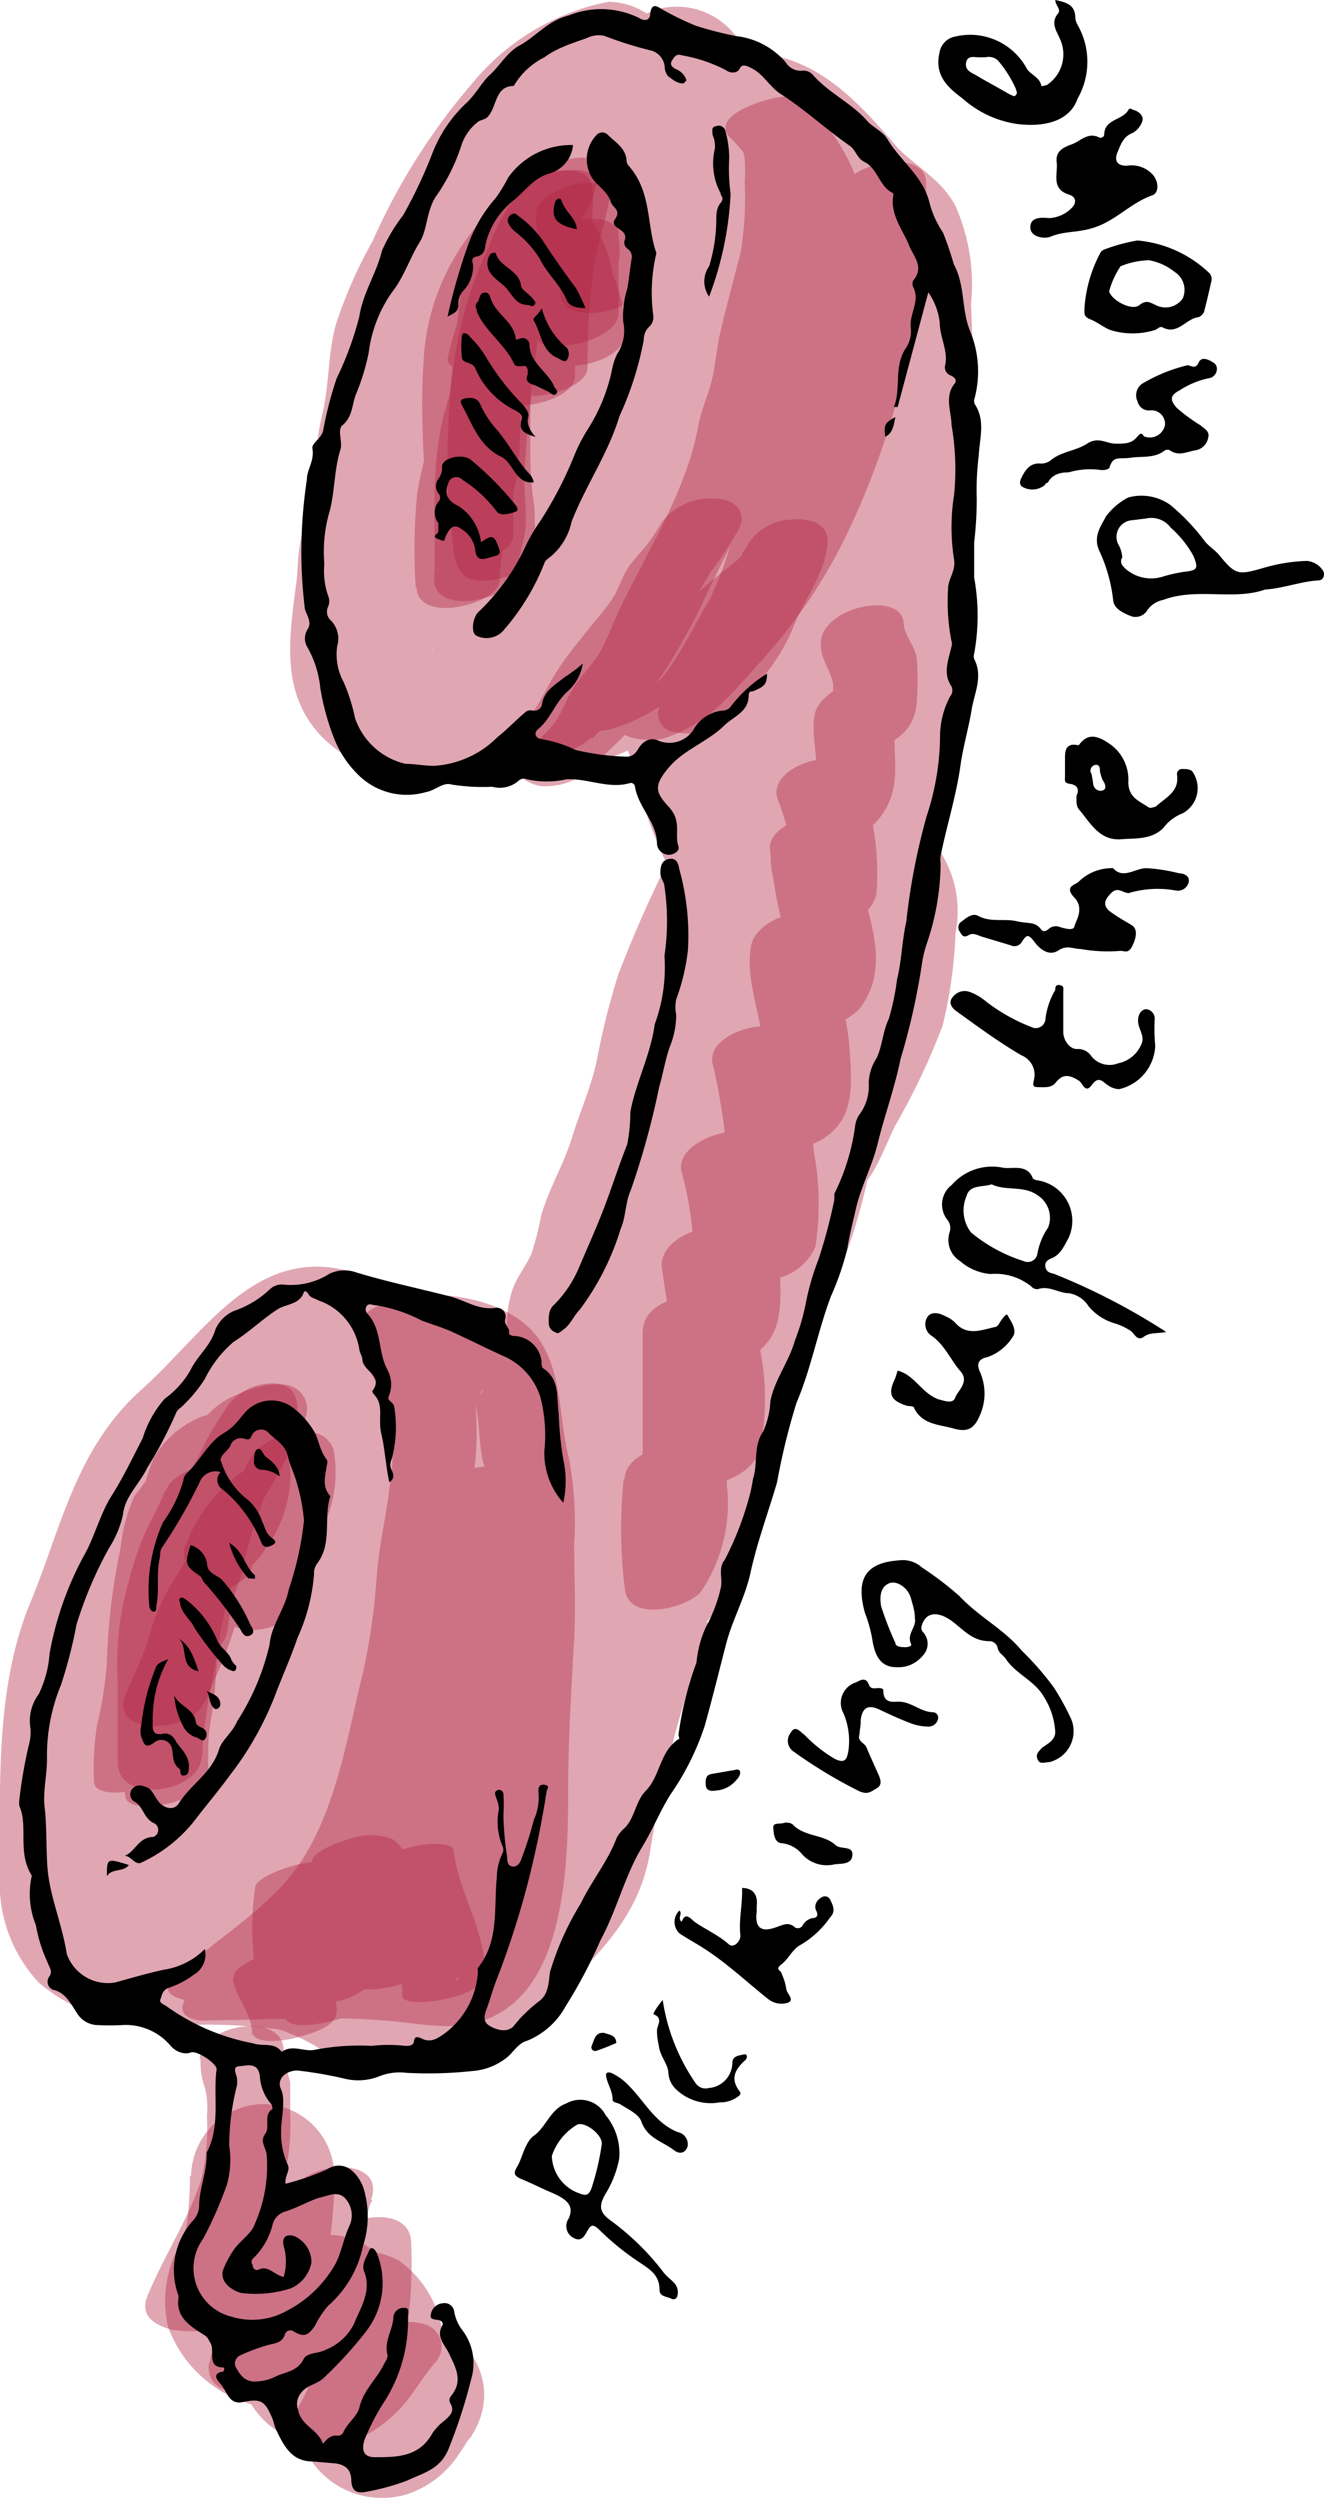 <svg xmlns="http://www.w3.org/2000/svg" viewBox="0 0 46.21 87.19"><defs><style>.cls-1{opacity:0.4;}.cls-2{fill:#b12440;}</style></defs><g id="Layer_2" data-name="Layer 2"><g id="Layer_1-2" data-name="Layer 1"><g class="cls-1"><path class="cls-2" d="M21.25.06a8.18,8.18,0,0,0-4.77,2.85A22.23,22.23,0,0,0,13,8.42a16.06,16.06,0,0,0-1.27,2.88c-.29,1-.23,2.11-.48,3.15s-.27,2.15-.46,3.21c-.08.49-.27.95-.34,1.45s-.06.88-.1,1.16c-.25,1.95-.62,4,1,5.55a5,5,0,0,0,3.05,1.31,4.16,4.16,0,0,0,3.25-1.37c.58-.55,1.4-1.19,1.9-1.63A4.83,4.83,0,0,0,20.72,23a9.42,9.42,0,0,1,.81-1.38,17.86,17.86,0,0,0,3.26-5.57,15.66,15.66,0,0,0,.93-3c.17-1,.39-2,.61-3a16,16,0,0,0,.51-3.72,10.55,10.55,0,0,0-.13-2,12,12,0,0,1-.52-1.53L21.53,4c.34.48.53,1,.83,1.51a14.51,14.51,0,0,1,1.1,1.7,5,5,0,0,1,.13,3.33c-.73,2.73-2.69,5-3.85,7.51-.26.57-.43,1.19-.7,1.75a14.9,14.9,0,0,1-1.1,1.54c-.93,1.37-1.67,3.14-.31,4.51,1.83,1.82,4.89.37,6.42-1.1a20.8,20.8,0,0,0,4.72-6.26,13.78,13.78,0,0,0,1.33-3.94c.1-.71,0-1.37,0-2.06s.42-1.42.47-2.2c.14-2.5.29-5.95-2.75-6.73a8.62,8.62,0,0,0-2.68-.17c-.14,0-.67,0-.12,0-.3,0-.6-.14-.89-.2a9.87,9.87,0,0,0-2.65-.27c-3.74.3-4.42,4.46-5.41,7.38a36.8,36.8,0,0,0-1.36,4.45c-.32,1.52-1.05,2.86-1.19,4.42a2.49,2.49,0,0,0,1.54,2.29A2.6,2.6,0,0,0,17.8,21c1.59-1.31,2-3.65,3-5.4.49-.92,1.07-1.8,1.56-2.72s.9-2,1.41-3C25.23,7,21.14,4.54,19.45,7.3c-.59,1-1,2.06-1.53,3.07q-.21.42-.39.84s-.44,1-.2.49-.25.48-.31.6c-.75,1.59-1.79,3.66-.73,5.35a2.54,2.54,0,0,0,2.82,1.15c2-.72,2.85-2.27,4-4a23.66,23.66,0,0,1,3.29-4.41,10.61,10.61,0,0,1,1.46-1.22A4.54,4.54,0,0,0,30,6.91a3.13,3.13,0,0,0-.34-2.48,5.3,5.3,0,0,0-.7-.88l-.36-.39c.13.18.14.15,0-.08L26.43,6.84l.26,0-1.26-.34a5.54,5.54,0,0,1,2,1.61,5.4,5.4,0,0,0,1.23,1.25c.05,0,.38.38.28.15s0,0,0,.16c0,1.2,0,2.4,0,3.61a16.78,16.78,0,0,1-.06,3.25c-.2,1.08-.21,2.17-.35,3.24a34,34,0,0,0,0,3.78A14.82,14.82,0,0,1,27.89,27c-.29,1.11-.46,2.33-.72,3.37l.64-1.1c-1,1.14-1,2.22-1.35,3.62-.24,1.07-.74,2-1,3.11s-.82,2.38-1.1,3.62a8.32,8.32,0,0,1-.55,1.64,8.68,8.68,0,0,0-.4,1c0,.07-.22.67-.08.46l4.57.6c.14.53.16-.46.19-.62.08-.52.14-1,.2-1.58.1-.86.22-1.7.37-2.55a25,25,0,0,0,.6-5.59,11.76,11.76,0,0,0-1.64-5.22A9,9,0,0,1,27,25.86a11.54,11.54,0,0,0-.41-1.3c0-.06-.41-1.09-.25-.52v1.32c-.15.64-.38.62,0,.12.23-.28.45-.57.67-.85A9.89,9.89,0,0,0,28,23.42l.1-.2c.42-.86.31-.81-.34.16l-3.67-1.5a18.81,18.81,0,0,1,.38,5.24c-.12,2.65,3.34,3.16,4.65,1.26s.61-4.77.94-7l-4.91-.67a51.41,51.41,0,0,1-.53,6.08c-.15.84-.39,1.66-.57,2.49-.05.19-.08.37-.12.56-.13.6-.57,1.12.22.16l4.27,1.77c0-.37.56-1.71.61-2.42.16-2.47-3.53-3.41-4.66-1.26A42.75,42.75,0,0,0,21.58,34a25.5,25.5,0,0,0-.75,3c-.2.93-.6,1.82-.88,2.73s-.81,1.77-1.07,2.71a10.72,10.72,0,0,1-.32,1.27c-.19.46-.5.79-.67,1.28-.29.83-.13,1.5-.4,2.26a5.14,5.14,0,0,1-.39.86,4.86,4.86,0,0,1-.33.54.2.2,0,0,1,.09-.15l1.26-.34c.7-.08,1.5,1.27.9.24a5.24,5.24,0,0,0-.74-1,5,5,0,0,0-2-1.19c-1.27-.49-2.39-1.27-3.68-1.73-3.56-1.26-5.35,1.93-7.66,4s-2.8,4.83-3.88,7.43C-.15,58.83,0,62.16,0,65.37a5.08,5.08,0,0,0,1.36,3.81,6.53,6.53,0,0,0,4.49,1.51,18.77,18.77,0,0,1,3.9.12,6.81,6.81,0,0,1,1.6.79,4.82,4.82,0,0,0,2.4.67,4.81,4.81,0,0,0,3.78-1.18,21.59,21.59,0,0,0,2.34-3c1.89-2.6,2.08-6,3.16-8.92.62-1.67,1.13-3.39,1.8-5a49.52,49.52,0,0,1,2.06-4.64c.34-.61.8-1.07,1.09-1.72.41-.91.7-1.86,1.05-2.79a21.71,21.71,0,0,0,1.54-5.45c.29-2.8-4.35-3.42-4.91-.67a22.44,22.44,0,0,1-1,2.57c-.33.94-.62,1.91-1,2.86-.7,2-1.24,4.13-1.94,6.17a23,23,0,0,0-1.06,2.83c-.17.54-.15.58.06.1a2,2,0,0,0-.54.87,8.68,8.68,0,0,0-.51,1.4c-.55,1.9-1.1,3.79-1.55,5.73a18,18,0,0,1-.5,2.77,4.38,4.38,0,0,1-1.19,1.28,7.79,7.79,0,0,0-.64.65c.68-.2.73-.28.16-.23-.05,0-.08,0-.1,0-.82-.4-1.55-1-2.33-1.46a6.53,6.53,0,0,0-2.89-1.24c-.3,0-.61.07-.89.06A10.37,10.37,0,0,1,8.36,63a6.24,6.24,0,0,0-2.88.11,14.12,14.12,0,0,0-2.16,1.2L4.58,64l-.27,0,2.15,1.24c.39.67,0,1,.2.49.09-.23.13-.5.2-.74.16-.5.32-1,.52-1.5C8,62,8.85,60.59,9.45,59.09a26.69,26.69,0,0,1,2.1-4,16.05,16.05,0,0,0,2.16-4c.75-2.57-2.36-3.94-4.17-2.43a15.77,15.77,0,0,0-2,2.76A11.92,11.92,0,0,0,5.7,54.6a26.36,26.36,0,0,0-1.06,3.22c-.29,1.37-.33,2.76-.49,4.14-.23,2.08,3,3.41,4.27,1.77,1.54-1.92,2.09-4.42,3.09-6.64.52-1.15,1.2-2.22,1.83-3.31.23-.39.43-.78.62-1.19.11-.22.24-.44.34-.67.17-.4.57-.5-.19,0l-3.76-2.16c.13,1.06-.6,2.45-.88,3.47-.38,1.37-.72,2.75-1.1,4.12s-.77,2.46-1.07,3.7a21.75,21.75,0,0,1-.77,3.6l4.57,1.92c.91-2.24,1.47-4.51,2.53-6.68.55-1.14,1.11-2.27,1.67-3.41.29-.59.6-1.18.87-1.78,0-.1.27-.77.26-.6s-.05.09,0,0c.17-.3,0-.19-.36.31l-1.26.34.19,0-2.41-3.17c-.45,1.94-1.32,3.82-2,5.7-.73,2.2-1.16,4.48-1.88,6.68-.86,2.65,3.43,4.55,4.57,1.93,1-2.39,2.13-4.75,3.22-7.12a67.32,67.32,0,0,0,3-6.15l-4.82-1.33c-.23,1.22-.72,2.36-1,3.56s-.51,2.45-.89,3.65-.74,2.3-1.1,3.46a6.58,6.58,0,0,0-.54,3.41c.45,2.25,3.47,2.25,4.57.6a39.88,39.88,0,0,0,3.07-6.86c.45-1.07.87-2.15,1.27-3.24a8.6,8.6,0,0,1,.94-2.42L16.87,51c-1.51,3.95-2.17,8.14-3.2,12.23-.79,3.12,4,4.45,4.82,1.32.9-3.56,2.24-7,3.42-10.45.59-1.73,1.08-3.49,1.6-5.24.24-.8.49-1.59.72-2.38.12-.41.25-.81.35-1.23.05-.24.41-1.18-.08-.55H21c2.82,2.24,5.62-.73,6.86-3.23.78-1.57,1.17-3.22,1.83-4.82a9.94,9.94,0,0,1,1.27-2.06,9.17,9.17,0,0,0,.66-1c.09-.18.18-.37.28-.55.24-.36.22-.37-.08,0l-3-.4c-.27-1-.39-1.25-.35-.63l0,.3c0-.06-.1.68-.12.87A5.84,5.84,0,0,1,28,34.78a18.85,18.85,0,0,1-1,1.83,5.75,5.75,0,0,0-.56,1.24c-.18.64-.3.22.16,0a2.52,2.52,0,0,0-.9,3.42,2.56,2.56,0,0,0,3.42.9c1.24-.59,1.58-1.76,2.11-2.87a24.11,24.11,0,0,0,1.67-3.52,16.07,16.07,0,0,0,.45-3.22,3.87,3.87,0,0,0-1.06-3.5,2.56,2.56,0,0,0-3-.39c-1.31.91-1.75,2.18-2.65,3.42a14,14,0,0,0-2,4,20.77,20.77,0,0,1-1.45,3.64,3.62,3.62,0,0,1-.22.32c-.1.16.18-.18-.11.14s-.38.37-.54.57l-.19.17a1.3,1.3,0,0,1,1.44-.27l1.1.65-.11-.09c-1-.77-2.63-1.16-3.54,0-1.14,1.44-1.35,3.33-1.88,5.06-.57,1.89-1.08,3.8-1.7,5.67-1.24,3.78-2.74,7.47-3.71,11.33l4.82,1.32c1-4.08,1.69-8.27,3.2-12.22.95-2.46-2.5-4-4.17-2.43a7.4,7.4,0,0,0-1.6,2.92c-.46,1.2-.87,2.41-1.35,3.6a37.9,37.9,0,0,1-3.12,7L16,64l0-.19v1.33c.36-2,1.32-4,1.88-6,.3-1.06.45-2.16.75-3.22s.76-2.19,1-3.34a2.5,2.5,0,0,0-4.82-1.33c-.65,1.88-1.88,3.58-2.72,5.4-1,2.22-2,4.44-3,6.67l4.56,1.93c.72-2.2,1.15-4.48,1.89-6.68.63-1.88,1.5-3.76,1.95-5.7A2.54,2.54,0,0,0,15,49.75c-1.8-.22-2.68,1.39-3.3,2.75.25-.55-.12.23-.22.42L11,54c-.39.78-.77,1.56-1.15,2.34a33.92,33.92,0,0,0-2.06,4.46c-.49,1.52-.88,3-1.49,4.48-1,2.61,3.42,4.52,4.57,1.93A19,19,0,0,0,12,63c.29-1.46.8-2.87,1.2-4.3s.76-2.9,1.17-4.35,1.18-3.05,1-4.57c-.22-1.69-2-3.36-3.77-2.16a6.14,6.14,0,0,0-2,2.57c-.53,1.1-1.21,2.12-1.79,3.19S6.64,55.8,6.11,57c-.42.95-.57,2.36-1.22,3.17L9.15,62c.11-.94.12-1.88.32-2.81a19.34,19.34,0,0,1,.92-2.82,8.56,8.56,0,0,1,1.36-2.23,12.38,12.38,0,0,1,1.32-1.91L8.89,49.76c-.41,1.45-1.7,2.77-2.44,4.09C5.57,55.44,5,57.14,4.16,58.76,3,61.15.58,65,2.15,67.73A2.47,2.47,0,0,0,4.31,69a3.84,3.84,0,0,0,1.78-.47l.73-.57c.35-.28.29-.27-.17,0a4.45,4.45,0,0,1,1.82.18c.58.12,1.31,0,1.84.1-.62-.16.65.52.74.57.79.48,1.53,1,2.34,1.47a5.27,5.27,0,0,0,6.2-.81c1.52-1.49,2.81-2.81,3.12-5a38.39,38.39,0,0,1,1.46-6A8,8,0,0,0,24.55,57c.2-.43.2-.52,0-.27a5.06,5.06,0,0,0,.55-.76,12.82,12.82,0,0,0,.56-1.76c.16-.45.41-.87.59-1.32.83-2.17,1.43-4.41,2.11-6.62.32-1,.7-2.07,1-3.11a25.62,25.62,0,0,0,1.13-3l-4.91-.66a20.2,20.2,0,0,1-1.52,4.56,8,8,0,0,1-.85,2,15.64,15.64,0,0,0-1.37,2.67c-1.45,3.33-2.85,6.63-4,10.09-.53,1.62-.73,3.35-1.34,4.94a7.55,7.55,0,0,1-.79,1.55c-.26.37-.56.71-.81,1.08-.12.2-.25.39-.37.58.13-.19.09-.17-.1,0l-.22.21c-.38.35-.27.35.33,0,0-.13-.55-.06-.63,0-.71.1.34.41-.18-.07a4.62,4.62,0,0,0-1-.55A12.5,12.5,0,0,0,7,65.71a15.91,15.91,0,0,0-1.82-.07c-.09,0-.47-.08-.36-.08-.06,0,.34.41.22.42s0-5,0-5.43a18.07,18.07,0,0,1,1.48-4.82c.35-.83.6-1.68.92-2.51a2.27,2.27,0,0,1,.79-1.08c.48-.43.94-.84,1.38-1.31.26-.29.51-.58.78-.86s.81-.63.85-.82l.13-.11c-.82,0-1,0-.39.1-.36-.21.85.37.58.24.84.4,1.82,1.3,2.77,1.37,0,0,.69.3.24-.07.15.12.24.49.34.66a3.62,3.62,0,0,0,2,1.67c2,.61,3.59-.79,4.49-2.41a12.09,12.09,0,0,0,.89-2.06,6.33,6.33,0,0,0,.26-1,4,4,0,0,0,.09-1c0-.42,0-.4,0,.06a9.91,9.91,0,0,0,1.07-2.85c.23-.88.74-1.65,1-2.52s.63-1.69.85-2.55.38-1.94.69-2.9a35.18,35.18,0,0,1,2.42-5.17L24,29.33q0-.27-.12.24c-.09.2-.18.41-.26.62a4.14,4.14,0,0,0-.23,1.56c.1,2,2.79,3.56,4.27,1.77,1.08-1.31,1.35-3.37,1.67-5a54.1,54.1,0,0,0,.79-7.83c.14-2.76-4.5-3.48-4.91-.66a20.74,20.74,0,0,0-.31,3.78c0,.45,0,.9,0,1.35s0,.44-.15.7l4.66,1.26a23.79,23.79,0,0,0-.56-6.57,2.54,2.54,0,0,0-3.67-1.49A3.09,3.09,0,0,0,24,20.24a5,5,0,0,0-.34.74c.14-.21-.25.29-.25.29a8.38,8.38,0,0,0-1.8,2.59c-.32,1.13.24,2,.51,2.93a15.18,15.18,0,0,0,1.2,3.45,5.56,5.56,0,0,1,.95,2.69A16.54,16.54,0,0,1,24,36.51c-.23,1.37-.49,2.71-.63,4.1s-.61,2.62-.26,4c.56,2.19,3.42,2.31,4.57.59a4.76,4.76,0,0,0,.53-1.4c.14-.49.37-.92.56-1.41a23.51,23.51,0,0,0,.7-2.62c.26-1,.68-1.86.91-2.83s.68-1.69.9-2.59a11.65,11.65,0,0,0,.21-1.18c.05-.24.09-.48.13-.72-.36.48-.31.42.16-.19a9.76,9.76,0,0,0,.63-2.7,28.27,28.27,0,0,0,1.07-6.89A36.52,36.52,0,0,1,33.8,17a52.36,52.36,0,0,0,.09-6.39,6.76,6.76,0,0,0-.55-3.44c-.48-.89-1.31-1.32-2-2C30,3.61,28.65,2.07,26.43,1.84s-2.82,2.23-2.16,3.77A4.08,4.08,0,0,0,25,6.7c.38.43.24.48.15,0V5.4c.57-.76.61-.92.12-.5a3.73,3.73,0,0,1-.65.41,8.14,8.14,0,0,0-1.28,1.05,22.81,22.81,0,0,0-2.31,2.5c-.73,1-1.38,2-2.05,3.07-.35.54-.71,1.06-1.07,1.59l-.45.68c0-.13.1-.2.28-.22l2.83,1.15a1.54,1.54,0,0,1,.2,1.1,2.42,2.42,0,0,1,.1-.36c.06-.14.22-.59.22-.59.11-.27.41-.84.59-1.24a39.09,39.09,0,0,1,2.05-4.22L19.45,7.3c-.92,1.8-1.77,3.59-2.76,5.36a29,29,0,0,0-1.43,2.91,4.16,4.16,0,0,1-1,1.85l4.27,1.77c0-.23.52-1.31.7-1.83.27-.82.37-1.69.57-2.54.42-1.78,1.2-3.57,1.8-5.31.15-.44.31-.89.49-1.33.42-1,0-.39,0-.42,0,.27-.58.09.26.18.45,0,.89.21,1.34.29a9,9,0,0,0,1.94.13,4.94,4.94,0,0,0,.86,0c.4-.09,0,.09-.22-.1-.75-.53-.68-1.45-.71-.52,0,.46,0,.92,0,1.38a11,11,0,0,1-.37,2.25c-.15.86.06,1.69,0,2.54a8,8,0,0,1-.89,2.42,12.38,12.38,0,0,1-2.66,3.74c-.28.27-.54.56-.82.84,0,0-.74.76-.45.49-.09.09-.5.23-.16.1l-.49.16c-.64.11-.31.2,1,.24l.9.9-.07-.12V25.2c.48-.95,1.16-1.68,1.7-2.59s.76-1.93,1.27-2.84c1.06-1.9,2.19-3.75,3.12-5.72a11.41,11.41,0,0,0,1.05-6.89A8.89,8.89,0,0,0,27.38,4c-.51-.82-1-1.71-1.53-2.49A2.58,2.58,0,0,0,23,.31a2.52,2.52,0,0,0-1.83,2.41,22.26,22.26,0,0,0,.62,2.53,7.1,7.1,0,0,1-.06,2.6,47.66,47.66,0,0,0-1,5c0,.27,0,.22.05-.16a5.38,5.38,0,0,0-.28.6c-.17.41-.32.82-.47,1.24a9.92,9.92,0,0,1-.85,1.81c-1,1.64-2.31,2.91-3,4.7L16.8,20c.18-.18.06,0-.07,0a5.15,5.15,0,0,0-.9.78c-.46.44-1,.76-1.47,1.19-.08.07-.47.38-.48.5,0,0,1-.35.77-.39.33.18.47.4.43.67,0,.1,0,.06,0-.1a2.25,2.25,0,0,0,0-.45,20.88,20.88,0,0,1,.37-2.67c.27-1.24.33-2.52.62-3.76a33.57,33.57,0,0,1,.6-3.52c.37-1,.94-2,1.4-3a11.42,11.42,0,0,1,1.83-2.69A8.4,8.4,0,0,1,21,5.51c.38-.31,1.18-.56.21-.45a2.57,2.57,0,0,0,2.5-2.5,2.52,2.52,0,0,0-2.5-2.5Z"/></g><g class="cls-1"><path class="cls-2" d="M6.63,75.91a14.72,14.72,0,0,1-.13,1.88l.09-.66a5.7,5.7,0,0,1-.17.9c-.12.41.26-.57.08-.19-.07.15-.14.29-.2.44a4,4,0,0,0-.43,2.92,4.39,4.39,0,0,0,2.92,2.69,4.73,4.73,0,0,0,3,.09,3.27,3.27,0,0,0,2.09-4.17A2.52,2.52,0,0,0,11.84,78a2.55,2.55,0,0,0-2.49,1.2,5.19,5.19,0,0,0-1,3,2.91,2.91,0,0,0,1.29,2.59,3.06,3.06,0,0,0,2.29.31,3.77,3.77,0,0,0,2.19-1.75c.13-.2.23-.41.35-.62l.16-.26c.16-.31-.51.55-.21.28l-3,.39a2.24,2.24,0,0,1-.77-.76c-.2-.52-.26-.66-.18-.43s.05.2.06.3l-.09-.67c.13,1.12-.23,2.26,0,3.36a3,3,0,0,0,3.78,2.08,3.5,3.5,0,0,0,1.84-1.46,4,4,0,0,0,.22-.34c.13-.2.45-.53-.11.12a2.66,2.66,0,0,0,.73-1.76,2.5,2.5,0,0,0-4.27-1.77,7.72,7.72,0,0,0-.72,1c-.13.21-.31.31.16-.18-.17.18-.07.11.3-.2.48-.16.59-.22.35-.16l.66-.09a.74.74,0,0,1-.21,0l.66.09C15,84,15.44,84.41,15.28,83.65l.09.67c0-.65.07-1.31.08-1.95a3.72,3.72,0,0,0-1.53-3.5,2.56,2.56,0,0,0-3,.39A4.43,4.43,0,0,0,10,80.52c-.1.17-.21.33-.31.49.42-.67.34-.4.18-.25.41-.3.52-.39.32-.26.5-.18.64-.24.41-.18l.66-.09h-.14l.67.09a.62.62,0,0,1-.23-.07L13.33,82l0-.15.09.67a2.73,2.73,0,0,1,0-.7l-.09.67c0-.11.06-.22.08-.33s-.3.56-.08.17c.12-.21.24-.41.37-.6l-4.57-.6a2.81,2.81,0,0,1,.08.31l-.09-.66a1.13,1.13,0,0,1,0,.26l.09-.67c-.09.43.32-.61.15-.34a1.89,1.89,0,0,1,.69-.69c-.32.19.7-.21.37-.15l-.25.06.66-.09a3.43,3.43,0,0,1-.64,0l.67.09a4.54,4.54,0,0,1-.53-.12c-.25-.08-.48-.29.23.12a2.53,2.53,0,0,0-.23-.12,1.64,1.64,0,0,1-.22-.14c-.31-.18.56.48.26.2s-.22-.4.21.29c-.25-.39.23.7.12.3l.09.67a.88.88,0,0,1,0-.28l-.09.67s.07-.41.12-.42-.29.65-.09.22l.1-.22a6.05,6.05,0,0,0,.53-1.33,16.24,16.24,0,0,0,.31-3.18,2.52,2.52,0,0,0-2.5-2.5,2.55,2.55,0,0,0-2.5,2.5Z"/></g><g class="cls-1"><path class="cls-2" d="M20.84,26.62c.39-.47.91-.83,1.26-1.34s.5-1,.84-1.48a21.28,21.28,0,0,0,1.8-3.24c.61-1.23,1.24-2.45,1.8-3.71s.72-2.34,1.11-3.54a22.79,22.79,0,0,0,.74-3.47c.09-.6.36-1.13.45-1.73a11.17,11.17,0,0,0,0-1.53c0-1.25.36-3.23-1.46-3.21-.45,0-2.69.62-1.89,1.44a6.85,6.85,0,0,1,2,5.09,13.78,13.78,0,0,1-.82,5.88,25.87,25.87,0,0,0-1,2.54,12.81,12.81,0,0,1-.89,2.57c-.47.8-.92,1.69-1.44,2.45s-1.19.94-1.66,1.58c-.66.9,1.12,1,1.56.82,1.55-.53,2.34-1.59,3.4-2.76a18.53,18.53,0,0,0,3.14-4.82,28.15,28.15,0,0,0,2.54-11.8c0-1.25-2.91-.66-2.91.34A27.79,27.79,0,0,1,27.58,17a20.22,20.22,0,0,1-2.44,4.53c-.39.54-.87,1-1.3,1.51-.2.23-.38.47-.58.69s-.9.65-.36.47l1.56.81c.24-.33.69-.5,1-.78a3.9,3.9,0,0,0,.73-.93c.52-.9,1.15-1.81,1.59-2.73a23.27,23.27,0,0,0,.86-2.6c.36-1,.73-1.94,1.13-2.91.79-1.88.67-4.12.64-6.11A7.46,7.46,0,0,0,28.2,3.65L26.31,5.08c-.26,0-.32-.22-.41-.06a3.7,3.7,0,0,0,.09.49,6.46,6.46,0,0,1,0,.88,11.42,11.42,0,0,1-.14,2.42c-.26,1-.51,1.91-.73,2.87-.12.54-.15,1.1-.29,1.64s-.36,1-.45,1.5c-.41,2.27-1.73,4.31-2.73,6.38-.24.5-.43,1.05-.7,1.53s-.65.81-.93,1.26-.38.82-.64,1.19-.87.88-1.26,1.34.39.88.8.91a2.39,2.39,0,0,0,1.91-.81Z"/></g><g class="cls-1"><path class="cls-2" d="M8.71,69.06c1.52-1.54,3.52-2.51,4.65-4.42a21.33,21.33,0,0,0,2.11-6.34c.46-2.14.59-4.32,1-6.48a10.28,10.28,0,0,0,.08-3.18c-.16-1-1.21-1.86-1.06-2.86l-1.67.92a4,4,0,0,1,1.75.53,2.55,2.55,0,0,1,1,1.7c.17.66.14,1.32.27,2a14.24,14.24,0,0,1,.39,1.81c.19,3.16-.22,6.32-.22,9.47a21.29,21.29,0,0,1-1.08,7,1.24,1.24,0,0,1-.23.32l.67-.31a4.1,4.1,0,0,0-1-.21,19.83,19.83,0,0,0-2,0c-1.66,0-3.33,0-5,0-.56,0-1.63.2-1.92.76s.25.74.75.73a7.16,7.16,0,0,0,4.69-2.14c.59-.54,1.22-1,1.76-1.65a22.86,22.86,0,0,0,1.33-2C17.24,61.34,17,57.48,17,53.59c0-.76-2.9-.25-2.9.77,0,3.1.18,6.3-.54,9.34a11.41,11.41,0,0,1-1.65,3.49,20,20,0,0,0-1.91,3c-.38.93,2.42.26,2.77-.22.5-.68,1.16-1.18,1.63-1.9a21.27,21.27,0,0,0,1.14-2,16.21,16.21,0,0,0,2-5.13c.26-1.87.67-3.73.79-5.62.07-1.08.33-3-.46-3.92-.52-.59-2.63,0-2.79.75-.62,3,.63,6.11.62,9.08a11.3,11.3,0,0,1-.55,4.44c-.43,1-.94,2.6-1.77,3.29l2.59-.22,0-.34c-.09-.82-3-.21-2.9.78l0,.34c.09.88,2.26.06,2.59-.22,1-.83,1.32-2,1.88-3.1a8.93,8.93,0,0,0,1-3.95,29.82,29.82,0,0,0-.36-5.26,16.36,16.36,0,0,1-.26-5.26l-2.79.75c.27.31.26,1.17.29,1.57a14.59,14.59,0,0,1-.12,2.8c-.21,1.64-.56,3.27-.73,4.91a13.57,13.57,0,0,1-1.73,4.35,14.58,14.58,0,0,1-1.34,2.29c-.42.56-1,1-1.4,1.56l2.78-.22A25.77,25.77,0,0,1,15,66.5a11.06,11.06,0,0,0,1.54-3.66A47.71,47.71,0,0,0,17,53.59l-2.9.77c0,1.62.14,3.24,0,4.85a12.66,12.66,0,0,1-1.17,4.18,15.8,15.8,0,0,1-1.8,3,12.27,12.27,0,0,1-1.51,1.46c-.26.24-1,1.11-1.35,1.11L7.06,70.49c2.07,0,4.23-.17,6.29,0,1.59.11,3,.58,4.41-.47,2-1.48,2.07-5.28,2.07-7.5,0-1.8.11-3.55.21-5.34.06-1.1,0-2.2,0-3.29a12.13,12.13,0,0,0-.18-3c-.37-1.4-.21-3.18-1.2-4.36S15.52,45,14.22,45.27c-.45.08-1.58.34-1.67.92a3.45,3.45,0,0,0,.72,2.21,6.51,6.51,0,0,1,.33,3.45c-.11,1-.36,2-.45,3.09a22.4,22.4,0,0,1-.47,3.37c-.53,2.12-.87,4.45-2,6.36S7.53,67.57,6,69.1c-.49.5.43.72.75.72a2.72,2.72,0,0,0,1.93-.76Z"/></g><g class="cls-1"><path class="cls-2" d="M16.8,7.78c-.17.38-.52.64-.71,1a7.39,7.39,0,0,0-.47,1.37,9.68,9.68,0,0,0-.45,2.72c0,1,.11,2.07,0,3.09,0,.44-.17.85-.21,1.29a13.91,13.91,0,0,0,0,1.71l2.91-.55c0-1-.23-2-.23-3s0-1.94,0-2.9a6.65,6.65,0,0,1,1.69-4.49L16.7,7.94a13,13,0,0,1-.6,1.32,8.8,8.8,0,0,0-.42,1.32c-.25,1.15-.33,2.36-.48,3.53s-.48,2.07-.64,3.13a19.83,19.83,0,0,0-.05,3.27l2.91-.32a24.46,24.46,0,0,1,.64-3.6c.08-.65,0-1.29,0-1.94a10.21,10.21,0,0,1,.35-1.57,11.43,11.43,0,0,0,.13-1.54,12.17,12.17,0,0,1,.51-1.95,3.9,3.9,0,0,1,1.1-2.27l-2.37-.11a7.45,7.45,0,0,1-.42,2.62A27.63,27.63,0,0,0,17.14,13l2.91-.32c0-.66.42-1.22.46-1.88a5.79,5.79,0,0,0,0-.72c0-.11,0-.23,0-.35s.17-.37,0-.17L17.77,9.4c-.18.69-.49,1.35-.61,2a11.24,11.24,0,0,0,0,2c0,.66.72.79,1.28.73s1.62-.4,1.63-1a14.48,14.48,0,0,1,.27-2.71,8.52,8.52,0,0,0,.17-1.22c0-.19-.11-.72,0-.88l-.44.43.13-.08-2.26.08a3.88,3.88,0,0,1,.57,1.53A4.78,4.78,0,0,1,18.91,12c-.1,1.29,2.83.77,2.91-.31a5.43,5.43,0,0,0-.44-2.14,4.73,4.73,0,0,0-.78-1.94c-.54-.58-1.71-.28-2.26.09-1,.66-.66,1.44-.81,2.47a23.12,23.12,0,0,0-.38,3.32l2.91-.32a11.25,11.25,0,0,1,0-2c.12-.7.43-1.36.61-2.05.13-.51-.55-.71-.91-.74a2.39,2.39,0,0,0-1.72.6,2.23,2.23,0,0,0-.47,2c0,.73-.43,1.33-.44,2.06,0,1.3,2.88.75,2.91-.32a23.36,23.36,0,0,1,.25-3.34,7.12,7.12,0,0,0,.38-2.89c-.2-.92-1.9-.44-2.37-.12A5.08,5.08,0,0,0,16.39,9c-.19.57-.33,1.17-.5,1.75a9,9,0,0,0-.28,1.93,15.28,15.28,0,0,1-.4,1.78,12.31,12.31,0,0,0,0,1.92c0,1.4-.7,2.68-.67,4.09,0,.67.72.79,1.27.73s1.64-.4,1.64-1a22.08,22.08,0,0,1,0-3.15c.14-1.1.51-2.15.66-3.25s.24-2.29.46-3.41.78-1.79,1-2.75c.13-.51-.56-.72-.92-.74A2.35,2.35,0,0,0,17,7.48a7.94,7.94,0,0,0-2.22,5.2c-.07,1-.05,2.08,0,3.11s.21,2.27.24,3.41c0,.58,1.15.53,1.47.47s1.43-.43,1.43-1,0-1,0-1.49.14-.85.2-1.28a24.35,24.35,0,0,0,0-3.08,9,9,0,0,1,.34-2.63,9.05,9.05,0,0,1,.39-1.25c.19-.37.54-.62.71-1,.6-1.36-2.3-1.11-2.72-.14Z"/></g><g class="cls-1"><path class="cls-2" d="M6.18,61.42a7.86,7.86,0,0,1,.15-1.81,9.23,9.23,0,0,0,.29-1.81A20.7,20.7,0,0,1,7,54a14.26,14.26,0,0,1,.36-1.6c.17-.48.53-.8.69-1.29a4.06,4.06,0,0,1,.35-.69c.22-.16.17-.14-.14.05l.32-.11a3.4,3.4,0,0,0,.88-.52c.12-.09.22-.27.34-.33l-2.23.18c-.07-.11,0,.08-.08.15s-.13.31-.21.46c-.2.35-.43.68-.64,1a12,12,0,0,0-1.12,3.31,36.33,36.33,0,0,0-.93,3.87,28.66,28.66,0,0,0-.23,4.14l2.9-.77A8.73,8.73,0,0,1,7.36,60a10.19,10.19,0,0,0,.17-1.57A27.43,27.43,0,0,1,8,55.17c.15-1,.47-1.87.63-2.82.05-.31.1-.63.18-1s.12-.36.17-.54c.1-.35.12.06-.7.25L6.74,51c.75.48.59,1.83.22,2.51l2.78-.39a2.06,2.06,0,0,1,.18-1.59L7,52.13a9.26,9.26,0,0,1-.31,1.34c0,.24,0,.7-.24.84l2.59-.2c-.07-.31.12-.63.16-1a4.74,4.74,0,0,1,.15-1l-2.89.41a8.42,8.42,0,0,0-.36,1.21,11.23,11.23,0,0,1-.2,1.4c-.24.93,2.65.5,2.88-.41A10.84,10.84,0,0,0,9,53.39a7.42,7.42,0,0,1,.36-1.22c.28-.9-2.59-.49-2.89.41a11.77,11.77,0,0,0-.18,1.19,2.49,2.49,0,0,0-.14,1.11c.09.39.79.38,1,.36a3.07,3.07,0,0,0,1.55-.56,2.06,2.06,0,0,0,.82-1.46,11.92,11.92,0,0,0,.34-1.86c0-.51-1.21-.35-1.43-.3A2,2,0,0,0,7,52a2.55,2.55,0,0,0-.19,1.95c.28.88,2.47.17,2.78-.4.53-1,.91-2.62,0-3.47-.75-.69-2.22-.21-2.91.37a2.83,2.83,0,0,0-.85,1.69c-.33,1.58-.64,3.16-.94,4.74-.19,1-.18,1.92-.3,2.89-.06.45-.19.89-.22,1.35s0,1,0,1.52c0,.79,2.89.27,2.9-.77a26.24,26.24,0,0,1,.28-4.25c.24-1.39.7-2.73,1-4.09a9.46,9.46,0,0,1,1.1-2.8c.38-.59,1-1.44.59-2.13s-1.85,0-2.23.18a2.73,2.73,0,0,0-.74.56s-.24.2-.06.08-.12,0-.16,0a3.41,3.41,0,0,0-1.67,1.42,8,8,0,0,0-.29.82,4.7,4.7,0,0,1-.39.52A5.69,5.69,0,0,0,4.21,54a22.07,22.07,0,0,0-.48,4,13.08,13.08,0,0,1-.34,2.17,9.82,9.82,0,0,0-.11,2c0,.77,2.89.27,2.9-.78Z"/></g><g class="cls-1"><path class="cls-2" d="M5.76,52c-.24.66-.63,1.25-.88,1.92a16.22,16.22,0,0,0-.65,2.39,11.4,11.4,0,0,0-.12,2.48c0,.9,0,1.8,0,2.7,0,1.5,2.91,1.07,2.93-.23A23.92,23.92,0,0,1,8.41,55a16.52,16.52,0,0,1,.82-2.76,21,21,0,0,0,1.42-2.75.85.85,0,0,0-.71-1.18,2,2,0,0,0-1.88.59A9.86,9.86,0,0,0,6.94,50.8a12.85,12.85,0,0,0-.92,2,21.8,21.8,0,0,0-.51,2.12A15.31,15.31,0,0,0,5,57.08c-.11,1.49,2.84,1.08,2.94-.23A11.29,11.29,0,0,1,8.37,55c.16-.62.23-1.26.42-1.87a9.54,9.54,0,0,1,.77-1.69,8.83,8.83,0,0,1,.92-1.65l-2.6-.59a20.55,20.55,0,0,1-1.42,2.76,16.52,16.52,0,0,0-.9,3,25.1,25.1,0,0,0-1.42,6.51l2.93-.23c0-.86,0-1.72,0-2.58a13.64,13.64,0,0,1,.07-2.39,14.7,14.7,0,0,1,.53-2c.22-.67.64-1.25.88-1.92.58-1.55-2.32-1.53-2.77-.32Z"/></g><g class="cls-1"><path class="cls-2" d="M7.2,59.3c.31-.76.66-1.5.91-2.28A6.53,6.53,0,0,1,9,55.16c.22-.32.44-.65.64-1l.29-.51A2.15,2.15,0,0,1,10,53.4s.13-.22.05-.1.06-.06.07-.08l.15-.17a2.35,2.35,0,0,0,.3-.33,2,2,0,0,0,.53-1.06c.11-1.1-1.49-.9-2.09-.66A5.54,5.54,0,0,0,6.5,53.86a.71.71,0,0,0,.39,1,2,2,0,0,0,1.61-.08,3.17,3.17,0,0,0,1.21-1.06c.18-.28.3-.59.46-.88l.1-.18c.06-.09-.17.1.05,0-.11.06-.06.05,0,0a4,4,0,0,0,.31-.27,2.34,2.34,0,0,0,.54-.63,2,2,0,0,0,.1-.21c0-.06.17-.24.09-.16H8.75c.26.72-.26,1.56-.41,2.32A3.27,3.27,0,0,1,8,54.74a2.52,2.52,0,0,0-.32,1.51c0,.27.39.47.6.54a2,2,0,0,0,1.1,0c.61-.18,1.28-.6,1.2-1.31a.4.4,0,0,1,.09-.31c.1-.19.2-.38.28-.57a10.23,10.23,0,0,0,.37-1.42,4.37,4.37,0,0,0,.32-2.61c-.38-1.06-2.07-.58-2.65,0a2.38,2.38,0,0,0-.39.55c0,.06-.2.39-.12.26s.08-.07,0,0l-.19.15a3.3,3.3,0,0,0-.58.6,5.31,5.31,0,0,0-.46.81c-.06.12-.12.25-.19.37s.11-.08,0,0l.21-.13,2,.92a8.78,8.78,0,0,1,.61-1l.18-.23.21-.24c.12-.12.21-.15,0,0,.34-.21-.18.07,0,0l-2.09-.66c0,.12,0,.12,0,0-.07.11-.07.12,0,0a3.17,3.17,0,0,1-.3.34,5,5,0,0,0-.63.81c-.39.66-.75,1.32-1.18,2a7.15,7.15,0,0,0-.87,2c-.22.7-.54,1.36-.82,2-.6,1.48,2.31,1.37,2.75.26Z"/></g><g class="cls-1"><path class="cls-2" d="M18.85,19c-.26-.31-.15-1-.21-1.39A11.88,11.88,0,0,1,18.51,16q0-.92,0-1.83c0-.6.13-1.18.19-1.78s.15-1.1.21-1.65a9.33,9.33,0,0,1,.2-1.5,8.89,8.89,0,0,1,.78-1.46,3.87,3.87,0,0,0,.25-.55c.31-.76.22,0-1,.17l-1.22-.52a3,3,0,0,1-.65,1.26,8.81,8.81,0,0,0-.58,1.47,10.35,10.35,0,0,0-1.07,2.93c0,.38.88.36,1.05.35a3.2,3.2,0,0,0,1.55-.56,5,5,0,0,0,1.49-2c.15-.3.32-.58.49-.86l.26-.4c.41-.56.33-.08-.62,0l-1.23-.34A2.48,2.48,0,0,1,18.7,10c0,.58,0,1.16,0,1.74l2.89-.78V8.12c0-.77-2.89-.26-2.89.78v2.81c0,.76,2.89.26,2.89-.78,0-.58,0-1.15,0-1.73A2.47,2.47,0,0,0,21.51,8c-.2-.43-.84-.38-1.23-.34a3.75,3.75,0,0,0-2.83,2c-.47.75-.77,1.84-1.52,2.35l2.59-.21a3.89,3.89,0,0,1,.5-1.22A16,16,0,0,0,19.65,9a5,5,0,0,1,.56-1.27,2.78,2.78,0,0,0,.6-1.26c.06-.62-.84-.56-1.23-.52a2.81,2.81,0,0,0-2,1c-.28.4-.4.89-.65,1.3a5.29,5.29,0,0,0-.82,1.83c-.11.65-.16,1.34-.24,2a39.29,39.29,0,0,0-.26,4.2,12.76,12.76,0,0,0,.13,2.05c.09.6,0,1.21.41,1.7.59.69,3.36-.33,2.7-1.09Z"/></g><g class="cls-1"><path class="cls-2" d="M17.59,9.12c0,.29-.34.65-.46.89a13.57,13.57,0,0,0-.56,1.37c-.36.93-.73,1.85-1,2.8-.58,2-.36,4-.4,6.06l2.91-.32c0-.56.25-1.07.27-1.63s-.05-1.07-.05-1.6a34.42,34.42,0,0,1,.4-3.93,13.08,13.08,0,0,1,.82-3.44c.19-.47.41-.93.62-1.39a2.54,2.54,0,0,1,.69-1.06l-2.37-.35c-.08,1.1-.51,2.12-.66,3.21a23.31,23.31,0,0,0-.2,3.34c0,.67.73.79,1.28.73s1.63-.4,1.63-1a23.45,23.45,0,0,1,.2-3.35c.15-1.08.58-2.11.66-3.21S19.51,5.49,19,5.86a6,6,0,0,0-1.92,2.71,13.6,13.6,0,0,0-1.19,3.79c-.19,1.36-.41,2.76-.47,4.14,0,.63,0,1.25,0,1.88s-.28,1.22-.27,1.86.73.78,1.28.72,1.62-.39,1.63-1c0-2.13-.17-4.23.47-6.29.3-1,.66-1.87,1-2.79s1-1.56.93-2.5c0-.64-1.28-.52-1.66-.42-.56.15-1.29.53-1.24,1.2Z"/></g><g class="cls-1"><path class="cls-2" d="M18.7,7.58c0,1,.85,1.8.88,2.82v-.18a.36.36,0,0,0,.06.32.45.45,0,0,0,.25.24,1.75,1.75,0,0,0,1,.12,2.54,2.54,0,0,0,1.1-.38l.26-.2a.93.93,0,0,0,.28-.44A3,3,0,0,0,22.35,9a6.29,6.29,0,0,0-.3-.71,3.92,3.92,0,0,1-.46-1.44c0-.24-.4-.39-.57-.43A2.55,2.55,0,0,0,19,6.92l-.18.21a.52.52,0,0,0-.09.45Z"/></g><g class="cls-1"><path class="cls-2" d="M21.77,51.59a16.74,16.74,0,0,0,.05,3.94c.23,1.08,2.18.56,2.65,0a5.54,5.54,0,0,0,.9-3.73c0-1.89,0-3.79,0-5.68,0-1.43-2.91-1-2.92.26A12,12,0,0,0,23,48.94a8.17,8.17,0,0,0,.6,2.2c.56,1.18,2.57.52,2.91-.52a8.66,8.66,0,0,0,0-3.62c-.12-1.18-.3-2.35-.47-3.53l-2.9.78a15.31,15.31,0,0,1,.5,1.88,1.62,1.62,0,0,0,.73,1.25,2,2,0,0,0,2.51-.67c.53-.8.32-2.07.32-3a12.47,12.47,0,0,0-.45-3.56l-2.78,1c.7,1.36.54,2.72,2.18,3.39a1.87,1.87,0,0,0,2.31-1.05,9.86,9.86,0,0,0-.06-3.34,24.39,24.39,0,0,0-.56-3.75l-2.78,1c.57.82.87,1.86,1.74,2.44a2,2,0,0,0,2.32-.43c.73-.72.59-1.91.53-2.84-.07-1.21-.67-2.7-.47-3.85l-2.79.75c.5.69.49,1.72,1.29,2.14a2,2,0,0,0,2.32-.42c1.37-1.77-.15-3.92-.19-5.85l-2.91.51A2.68,2.68,0,0,0,28,32.11c.83.38,2.36.14,2.59-.93A9.25,9.25,0,0,0,30,27.13l-2.58,1.18a8,8,0,0,0,.87.77,2,2,0,0,0,2.32-.43c1.12-1.31.33-2.55.74-4l-2.8.74a3.33,3.33,0,0,0,.29.49c.29.44,1.15.45,1.58.3,1-.32,1.58-.82,1.59-1.89A10.21,10.21,0,0,0,32,23c-.06-.48-.43-.81-.46-1.25-.06-1.2-3-.55-2.89.77,0,.52.36.86.43,1.38,0,.25,0,1.1.12.88l.95-.55-.19.07,1.58.3a3.5,3.5,0,0,1-.29-.49c-.56-1-2.57-.1-2.8.75s.37,2.35-.2,3l2.32-.42a10.29,10.29,0,0,1-.87-.76c-.69-.57-2.88.08-2.57,1.18a8.2,8.2,0,0,1,.58,3.54l2.59-.93c-.4-.18-.5-1-.52-1.4-.07-1.15-2.94-.57-2.91.52a15.69,15.69,0,0,0,.45,2.7c.11.47.6,1.71.27,2.14l2.32-.42c-.13-.07-.2-.57-.26-.72A4.74,4.74,0,0,0,29,32.26c-.63-.87-2.62-.24-2.79.75-.2,1.15.34,2.39.44,3.54,0,.37.06.74.06,1.1s0,1.06,0,1.05L29,38.27c-.6-.4-.93-1.5-1.33-2.08-.6-.87-3.15-.15-2.78,1a21,21,0,0,1,.5,3.38,9,9,0,0,1,.1,3.19l2.31-1.05c-.68-.28-.9-2.17-1.22-2.79-.49-1-3.14-.11-2.78,1a12.32,12.32,0,0,1,.42,3c0,.65.21,2-.14,2.47l2.5-.67c-.16-.11-.09-.67-.12-.87A15.11,15.11,0,0,0,26,43.47c-.37-1.25-3.07-.49-2.9.78.15,1,.32,2,.43,3.06a8.43,8.43,0,0,1,0,3.57l2.91-.52a6,6,0,0,1-.54-1.86,15.31,15.31,0,0,1-.55-2.39l-2.92.26c0,1.57,0,3.14,0,4.71,0,1,.32,2.87-.36,3.69h2.65a15.13,15.13,0,0,1,0-3.43c0-1.43-2.9-.95-2.92.26Z"/></g><g class="cls-1"><path class="cls-2" d="M8.12,69c.1.72.72,1.29.67,2l2.9-.77c0-.91,0-1.81,0-2.71a8.83,8.83,0,0,1,0-2.18l-2.79.75a2.24,2.24,0,0,1,.39,1c.08.35.17.69.25,1,.14.59.16,1.36.7,1.74.36.26,1.12.08,1.49,0a2.26,2.26,0,0,0,1.31-.73,2.09,2.09,0,0,0,.2-1c0-.38.12-.76.16-1.13a14.75,14.75,0,0,1,.28-2.57l-2.79.75c.48.33.55,1.25.69,1.81a4.86,4.86,0,0,0,.81,2.33c.12.15.6.12.74.11a4.86,4.86,0,0,0,1.13-.25,1.55,1.55,0,0,0,1.15-1,7.67,7.67,0,0,0,.13-1.06c0-.06,0-.13,0-.19s0-.24,0-.08c0-.23.09-.45.13-.68a9.31,9.31,0,0,0,.16-1.59l-2.9.78c.18,1.49,1.13,2.78,1.11,4.31,0,.49,2.89.09,2.9-.78,0-1.52-.93-2.82-1.11-4.31,0-.18-.42-.21-.52-.22a3.43,3.43,0,0,0-1.06.14,3.19,3.19,0,0,0-1,.41c-.16.11-.34.23-.33.45a22,22,0,0,1-.28,2.29c0,.23,0,.52-.07.72a2.7,2.7,0,0,1-.08.41s0,.1,0,.14l0,.07a.66.66,0,0,1,.22-.22l.61-.29h0l1.87-.15a5,5,0,0,1-.66-2.23c-.14-.63-.25-1.51-.84-1.91a2.13,2.13,0,0,0-1.49,0,4.66,4.66,0,0,0-.71.26c-.15.07-.53.26-.59.46a13.12,13.12,0,0,0-.3,2.65c0,.38-.13.75-.16,1.13a2,2,0,0,1-.19.91l2.8-.75c-.43-.3-.42-1.13-.56-1.64a4.79,4.79,0,0,0-.79-2.11c-.11-.13-.43-.11-.58-.11a3.59,3.59,0,0,0-.91.14,4.66,4.66,0,0,0-.71.26c-.14.06-.54.27-.59.46a9.24,9.24,0,0,0-.06,2.35c0,.94,0,1.88,0,2.81,0,.18.43.22.51.23a3.43,3.43,0,0,0,1.06-.14c.41-.11,1.29-.34,1.33-.86.05-.76-.57-1.32-.67-2,0-.18-.41-.21-.51-.22a3.16,3.16,0,0,0-1.06.14,3,3,0,0,0-1,.41c-.15.1-.37.24-.34.45Z"/></g><g class="cls-1"><path class="cls-2" d="M7,71.84a2.67,2.67,0,0,0,.15,1,2.88,2.88,0,0,1,.07,1A7.42,7.42,0,0,1,7,76.12c-.48,1.41-1.3,2.63-1.86,4-.27.69.26,1,.87,1.17a5.09,5.09,0,0,0,4.24-1.41,11.2,11.2,0,0,0,1.43-1.49A7.61,7.61,0,0,0,13,76.77l-2.76-.29a13.33,13.33,0,0,1-.57,1.79c-.28.55-.6,1.1-.93,1.62s-.43.79-.71,1.16a2.88,2.88,0,0,0-.75,1.52c0,1.1,1.42,1,2.1.7a8.56,8.56,0,0,0,4.93-4.71l-2.84,0a22.75,22.75,0,0,1-.13,3.09,5.15,5.15,0,0,1-.37,1.15A7.94,7.94,0,0,1,10.4,84c-.72,1,.51,1.7,1.47,1.36A5,5,0,0,0,14,84c.43-.48.75-1.06,1.17-1.55a.81.81,0,0,0-.36-1.36,2.06,2.06,0,0,0-2.05.55c-.31.38-.57.78-.86,1.17a3.45,3.45,0,0,1-.42.51s-.26.17-.14.13l1.47,1.36a9.76,9.76,0,0,0,.78-1.59,8.72,8.72,0,0,0,.52-1.4,15.69,15.69,0,0,0,.24-3.56c0-1.4-2.48-1-2.85,0a5.79,5.79,0,0,1-3.44,3.36l2.1.7c0-.31.34-.61.53-.87.33-.46.58-1,.87-1.45s.57-1,.82-1.44a13,13,0,0,0,.57-1.8c.56-1.56-2.26-1.4-2.76-.29a3.71,3.71,0,0,1-.71.92,13.45,13.45,0,0,1-.92,1.08,6,6,0,0,1-.93.74s-.33.13-.19.1-.38-.06-.38-.06l.87,1.17A15.72,15.72,0,0,1,9,78.26a11.82,11.82,0,0,0,.85-2.05,7.58,7.58,0,0,0,.28-2.41c0-.39,0-.77,0-1.15a8.25,8.25,0,0,1-.23-1.05c.07-1.46-2.87-1-2.93.24Z"/></g><g class="cls-1"><path class="cls-2" d="M20.66,25.78A7.06,7.06,0,0,0,22,23.93,19.51,19.51,0,0,1,23.4,22c.2-.26.48-.56.68-.87s.3-.66.48-1a10.67,10.67,0,0,1,.67-.84,7,7,0,0,0,.6-.9l-2.72-.16A15.28,15.28,0,0,1,22,19.9c-.36.57-.65,1.18-.95,1.78s-.43,1.21-.77,1.75l-.12.16,0,0a3.32,3.32,0,0,0-.32.42,1.33,1.33,0,0,0-.23,1c.14.67,1.24.53,1.67.44a6.06,6.06,0,0,0,2.34-1.26,12.53,12.53,0,0,0,1.89-1.75,15,15,0,0,1,1.76-1.72l.07-.06.24-.19a4.39,4.39,0,0,0,.57-.48,2.86,2.86,0,0,0,.73-1.2L26,19.18a2.92,2.92,0,0,1-.47,1.37c-.27.48-.49.95-.71,1.45A6.3,6.3,0,0,1,24,23.28l-.14.16-.25.31a3.38,3.38,0,0,0-.56.85.63.63,0,0,0,.49.94,2.37,2.37,0,0,0,1.79-.34l.15-.09c.45-.29.81-.93.22-1.27a2.14,2.14,0,0,0-2.06.23l-.15.1,2.28.6a5.92,5.92,0,0,1,1-1.32,6.48,6.48,0,0,0,.9-1.52C28,21,28.84,20,28.89,18.87c0-.66-.75-.81-1.29-.74A1.84,1.84,0,0,0,26,19.18c0-.07-.19.31-.06.14a2.12,2.12,0,0,1-.34.33c.2-.17-.2.16-.24.19-.2.15-.39.31-.58.47a15.17,15.17,0,0,0-1.51,1.49l-.66.73-.38.37-.19.17c.09-.07.07-.06-.05,0s-.51.39-.77.57c-.05,0-.49.31-.19.15l-.21.1c.2-.07.21-.08.05,0l1.67.44c0,.07,0,.05,0-.06,0,.08,0,.06,0-.05s0,0,.11-.14a4.13,4.13,0,0,0,.55-.85c.26-.54.44-1.1.72-1.63a17.49,17.49,0,0,1,.89-1.65,11,11,0,0,0,1-1.55c.27-.6-.24-1-.82-1a2.14,2.14,0,0,0-1.9.83,7.13,7.13,0,0,1-.54.81l0,0-.2.24a5.75,5.75,0,0,0-.44.54c-.18.28-.28.61-.44.91a6.47,6.47,0,0,1-.7.93c-.47.61-1,1.2-1.39,1.85-.19.3-.34.61-.52.92a2.24,2.24,0,0,1-.55.69.65.65,0,0,0,.32,1.17,2.34,2.34,0,0,0,2-.55Z"/></g><g id="zhL5gO.tif"><path d="M32.4,10.2l-1.07,4-.13,0c.25-.64,0-1.36.38-2a1.08,1.08,0,0,0,.21-.75c-.07-.49.34-.94.08-1.44a.29.29,0,0,1,0-.22c.41-.48,0-.85-.16-1.27s-.63-1-.54-1.65a.25.25,0,0,0,0-.13c-.48-.22-.53-.86-1-1.09-.26-.12-.29-.41-.52-.57-.82-.57-1.56-1.26-2.4-1.8-.39-.25-.59-.68-1-.89-.17-.09-.35-.18-.43,0s-.34.17-.48.06a5.29,5.29,0,0,0-1.54-.52c-.21-.07-.27.07-.35.19s0,.23.16.3a.63.63,0,0,1,.35.38s-.07.1-.12.11c-.22,0-.35-.13-.51-.24a.49.49,0,0,1-.13-.33.65.65,0,0,0-.53-.59,13.23,13.23,0,0,1-1.58-.5.92.92,0,0,0-.61.08C20,1.5,19.44,1.67,19,2a2.57,2.57,0,0,0-1.07,1c-.67,0-.58.75-.92,1.09-.11.1-.26.09-.35.18a1.69,1.69,0,0,0-.55.78,6.61,6.61,0,0,1-.92,1.84c-.32.53-.27,1.14-.56,1.59s-.54,1.2-.93,1.69a4.67,4.67,0,0,0-.83,2.12,7.56,7.56,0,0,1-.44,1.45c-.15.36-.11.79-.48,1.1-.18.15,0,.54-.06.82-.23.71-.2,1.47-.38,2.16a5,5,0,0,0-.19,1.85,2.65,2.65,0,0,0,.13,1.11.49.49,0,0,1,0,.39.41.41,0,0,0,.11.49.91.91,0,0,1,.21.88,2,2,0,0,0,.22,1.25,6.16,6.16,0,0,1,.4,1.26,2.45,2.45,0,0,0,1.76,1.6c.33,0,.65.07,1,.07a3.42,3.42,0,0,0,2.21-1c.34-.27.63-.58.95-.85a.3.3,0,0,1,.28-.08.27.27,0,0,0,.33-.23c.07-.47.48-.68.78-.93a4.81,4.81,0,0,0,.64-.48,1.64,1.64,0,0,1-.56,1c-.41.38-.57.94-1,1.29-.17.14-.08.33.13.35a4.36,4.36,0,0,1,1.19.38,8.85,8.85,0,0,0,1.77.23c.2,0,.31-.11.41-.28s.36-.45.72-.27a1,1,0,0,0,1.21-.4,1.3,1.3,0,0,1,1.05-.66.35.35,0,0,0,.23-.12,4.73,4.73,0,0,1,1.28-1.17c0,.38-.09.45-.49.62-.07,0-.15,0-.15.14,0,.58-.52.73-.85,1.05-.59.58-1.41.84-1.94,1.47s-.47.86,0,1.37.19.93.34,1.38c.06.18-.22.32-.38.29a.41.41,0,0,1-.37-.38c0-.75-.65-1.26-.77-2a.14.14,0,0,0-.17-.12c-.75.22-1.47-.17-2.22-.13a3.22,3.22,0,0,1-1.38,0,.26.26,0,0,0-.29.05,1,1,0,0,1-.92.21,6.87,6.87,0,0,1-1.43-.08c-.29-.09-.57.22-.9.27A2.4,2.4,0,0,1,12.47,27a3.63,3.63,0,0,1-.83-1.29,8.56,8.56,0,0,1-.46-1.7,3.63,3.63,0,0,0-.44-1.41.59.59,0,0,1,0-.65c.16-.25-.05-.5-.1-.71a17,17,0,0,1-.12-1.74,17.2,17.2,0,0,1,.19-2.77c0-.35.28-.67.19-1.1,0-.19.32-.33.38-.62a13,13,0,0,1,.47-1.81,11.34,11.34,0,0,0,.79-2.15c.12-.82.6-1.51.79-2.3a5.89,5.89,0,0,1,.74-1.24,16.46,16.46,0,0,0,1-2.11A4.77,4.77,0,0,1,16.27,3.6c.33-.3.54-.73.84-1s.6-.78,1-1c.6-.32,1-.88,1.74-1.06a3,3,0,0,1,2.46.09c.15.1.36.11.38-.12.05-.49.29-.25.48-.15a10.44,10.44,0,0,0,1.12.54,12.64,12.64,0,0,0,1.41.36,2.68,2.68,0,0,1,1.72.91.62.62,0,0,0,.56.3.43.43,0,0,1,.37.12c.55.64,1.36,1,1.9,1.61.21.25.55.37.72.65.46.78,1.27,1.31,1.48,2.26a3.39,3.39,0,0,0,.46,1,11.24,11.24,0,0,1,.38,1.11c.4.74.26,1.56.56,2.31a3.7,3.7,0,0,1,.17,2.35.29.29,0,0,0,0,.22c.38.57.17,1.18.14,1.8a9.6,9.6,0,0,0-.07,1.51A13.12,13.12,0,0,1,34,18.93c0,.41,0,.82,0,1.22A7.43,7.43,0,0,1,34,22.81a.29.29,0,0,0,0,.18c.32.61,0,1.21-.09,1.78s-.3,1.3-.39,1.95c-.15,1.07-.48,2.09-.69,3.14a.82.82,0,0,0,0,.27A8.86,8.86,0,0,1,32.32,33a4.64,4.64,0,0,0-.16.74,23.65,23.65,0,0,1-.73,3.21c-.2,1-.57,2-.81,3-.19.74-.56,1.44-.74,2.19-.1.46-.23.92-.3,1.39A9.5,9.5,0,0,1,29,45.23c-.46,1.22-.69,2.52-1.2,3.71a23.44,23.44,0,0,0-.68,2.78c-.31,1.06-.7,2.1-.93,3.17-.19.85-.61,1.59-.83,2.4-.26,1-.49,1.94-.76,2.91a9.21,9.21,0,0,1-1.2,2.41c-.37.59-.63,1.25-1,1.85-.6,1-.87,2.18-1.44,3.23A17,17,0,0,1,19.74,70,2.68,2.68,0,0,1,18.4,71.2c-.34.09-.5.45-.78.64a2.19,2.19,0,0,1-1.16.42,14.32,14.32,0,0,1-2.27.06,1.94,1.94,0,0,0-1,.14,2,2,0,0,1-1.14.07,13.56,13.56,0,0,0-1.67-.29c-.41,0-.74.3-.57.66s0,1,0,1.48a2.7,2.7,0,0,0,.22,1.12c.13.22-.11.42-.06.69a9.17,9.17,0,0,0,1.42-.49c.51-.33,1-.07,1.28.59a3.33,3.33,0,0,1,0,2.07,3.79,3.79,0,0,1-1.22,2.09,3.26,3.26,0,0,0-.46.7c-.25.36-.4.4-.76.18a.2.2,0,0,0-.29.13c-.1.28-.32.29-.56.35a6.44,6.44,0,0,0-1,.37.31.31,0,0,0-.16.39c.13.24.28.49.61.52a1.63,1.63,0,0,0,.82-.19c.34-.15.74-.17.95-.6.11-.22.5-.18.75-.31a1.9,1.9,0,0,0,1-.9c.23-.58.63-1.14.36-1.84-.1-.25.08-.5.17-.72s.25,0,.29.13a2.76,2.76,0,0,1-.4,2.69A14.06,14.06,0,0,1,11.26,83c-.24.2-.57.22-.77.51a.6.6,0,0,0-.08.59c.11.54.69.66.86,1.16.14-.16.28-.31.51-.28a.22.22,0,0,0,.19-.09c.14-.34.5-.59.57-.88.14-.62.61-1,.87-1.54.06-.11.14-.22.11-.33-.12-.47.2-.86.21-1.31a.36.36,0,0,1,.39-.31c.2,0,.11.21.12.32a5.25,5.25,0,0,1-.78,2.88,7.88,7.88,0,0,0-.74,1.41c-.12.39,0,.61.38.6.75,0,1.54,0,2-.85a2,2,0,0,1,.43-.44c.18-.16.34-.31.2-.57a.22.22,0,0,1,0-.26c.45-.53.18-1-.07-1.52-.15-.3-.44-.56-.23-.94.05-.1,0-.17-.11-.2s-.35,0-.28-.22a.46.46,0,0,1,.41-.37.34.34,0,0,1,.4.27,1.46,1.46,0,0,0,.28.66,1.91,1.91,0,0,1,.32,1.7,18.24,18.24,0,0,1-.79,2.44c-.29.73-.89.85-1.46,1.12a8,8,0,0,1-1.38.38c-.35.08-.55,0-.56-.41s-.28-.56-.64-.58l-.71-.06c-.73,0-1-.54-1.27-1.1-.06-.13-.08-.26-.13-.39-.27-.64-.4-.71-1.05-.58-.47.09-.54-.37-.74-.61-.07-.09-.4-.39.08-.46,0,0,.06-.14,0-.14-.61,0-.28-.59-.46-.86-.06-.09-.06-.16-.18-.25-.45-.29-1-.59-.94-1.25a.35.35,0,0,0,0-.17,2.57,2.57,0,0,1,.53-2.61.79.79,0,0,0,.2-.48c0-.64.29-1.23.26-1.87a.06.06,0,0,1,0,0c.5-.93.22-2,.35-2.92,0-.2-.69-.66-.9-.58s-.51,0-.72-.25a2.05,2.05,0,0,0-1.61-.71,8.18,8.18,0,0,1-1,0,.87.87,0,0,1-.66-.44c-.19-.28-.36-.65-.75-.77a.3.3,0,0,1-.19-.49c.11-.18,0-.29-.06-.46a5.28,5.28,0,0,1-.42-1.33,2.89,2.89,0,0,1-.14-1.72,0,0,0,0,0,0,0C.59,64.61,1,63.72.67,63c0,0,0-.11,0-.17A16.79,16.79,0,0,1,1,60.91a1.67,1.67,0,0,0,.06-.63,1.56,1.56,0,0,1,.29-1.17,3.84,3.84,0,0,0,.38-1.42A11.43,11.43,0,0,1,2.9,54.33c.4-.68.57-1.47,1-2.15s.74-1.35,1.08-2a3.73,3.73,0,0,1,.77-1.38,3.15,3.15,0,0,0,.9-1c.24-.5.71-.85.87-1.42a1.24,1.24,0,0,1,.75-.68,3.4,3.4,0,0,0,1.13-.7.6.6,0,0,1,.5-.18,2.51,2.51,0,0,0,1.6-.38,1.22,1.22,0,0,1,.92-.05c1.08.33,2.19.56,3.28.84.52.13,1,.49,1.59.4a.31.31,0,0,1,.34.41c-.05.2.2.3.13.49a.26.26,0,0,0,.14.08,1,1,0,0,1,1,.88c0,.09,0,.22.06.25.59.4.46,1,.54,1.59a12.06,12.06,0,0,0,.16,1.59,3.49,3.49,0,0,1,0,1.51A2.58,2.58,0,0,1,19,50.61a5.22,5.22,0,0,0-.14-1.86,2.31,2.31,0,0,0-1.27-1.43c-.58-.26-1.15-.55-1.72-.81-.37-.18-.77-.29-1.16-.44a5.2,5.2,0,0,0-1.6-.53c-.1,0-.21-.07-.29,0a.21.21,0,0,0,0,.29c.51.54.37,1.32.69,1.94a1.07,1.07,0,0,1,.07.92c-.11.19.17.22.18.4a4.29,4.29,0,0,1-.09,1.82.42.42,0,0,0,0,.38c.06.14.12.28-.08.43-.13-.57-.15-1.14-.28-1.69s.11-1-.26-1.38c0,0-.07-.1-.06-.11.41-.53-.31-.7-.34-1.09,0-.13-.1-.25-.11-.38a2.15,2.15,0,0,0-1.43-1.7c-.11-.07-.26-.08-.34-.21s-.15-.13-.17-.06c-.15.42-.61.39-.91.58-.54.35-1,.8-1.54,1.14a4,4,0,0,0-1,1.29,5,5,0,0,1-.84,1,.41.41,0,0,0-.17.2,14.7,14.7,0,0,1-1,1.9c-.27.57-.79,1-.85,1.65a3.66,3.66,0,0,1-.49,1.16,14,14,0,0,0-1.13,2.66,16.2,16.2,0,0,1-.54,2.1,6.48,6.48,0,0,0-.49,2.59c0,.59-.15,1.15-.08,1.71s.05,1.35.09,2c.07,1.07.51,2,.68,3.09a1.52,1.52,0,0,0,1.68,1c.58-.16,1.16-.33,1.72-.45A2.55,2.55,0,0,0,7.15,68a.82.82,0,0,1-.39.9,3,3,0,0,1-.86.45c-.24.08-.24.26-.3.4s.13.18.23.26a7.61,7.61,0,0,0,3,1.28c.34.12.76-.05,1,.3.37-.27.77,0,1.14-.07a8.17,8.17,0,0,1,2-.14,5.16,5.16,0,0,1,1.18,0c.13,0,.28,0,.3-.17s.13-.15.26-.09c.33.17.56,0,.83-.19a2.89,2.89,0,0,0,1.14-2.14.28.28,0,0,1,0-.13c.75-.94.55-2.08.66-3.16a1.93,1.93,0,0,1,.19-.82.3.3,0,0,0,0-.29,2.18,2.18,0,0,1-.12-1.26c0-.2-.06-.31-.11-.46s0-.19.09-.22a.15.15,0,0,1,.18.15,5.54,5.54,0,0,1,0,.71,10.29,10.29,0,0,0,.13,1.47c0,.13,0,.31.18.34s.28-.14.32-.27a12.47,12.47,0,0,0,.43-1.35,1.9,1.9,0,0,0,.16-1c0-.08,0-.26.21-.23s.1.14.08.22a33,33,0,0,1-.73,3.48A31.07,31.07,0,0,1,17.36,69c-.15.36-.25.76-.39,1.13s0,.49.17.58.53.23.76,0a5.64,5.64,0,0,1,.89-.87c.38-.26.35-.7.41-1.05a10,10,0,0,1,1.07-2.38c.38-.79.94-1.46,1.25-2.28a1.14,1.14,0,0,1,.28-.35c.36-.36.38-.93.73-1.29.52-.52.49-1.38,1.15-1.81.06,0,0-.1,0-.16A12.05,12.05,0,0,1,24.31,58a3.78,3.78,0,0,1,.33-1.24,5.28,5.28,0,0,0,.51-1.33c.09-.33-.1-.71.14-1a10.79,10.79,0,0,0,.82-2.06,5.31,5.31,0,0,0,.17-.77c.18-.54,0-1.15.36-1.66a3,3,0,0,0,.25-1.07c.16-.76.65-1.37.85-2.09a7.7,7.7,0,0,0,.38-1.29,8.56,8.56,0,0,1,.44-1.53,18.53,18.53,0,0,0,.56-2.1c0-.07,0-.16,0-.21a7.5,7.5,0,0,0,.73-2.4,1.07,1.07,0,0,1,.12-.33,1.66,1.66,0,0,0,.35-1.13,1.67,1.67,0,0,1,.28-.88c.2-.44.21-.92.42-1.36a8.55,8.55,0,0,0,.29-1.39c.16-.64.17-1.33.32-2a22.78,22.78,0,0,1,.71-3.68,9.07,9.07,0,0,0,.47-2.86,3,3,0,0,1,.35-1.32.33.33,0,0,0,.05-.35c-.32-.47-.1-.93,0-1.4a.25.25,0,0,0,0-.17,7.15,7.15,0,0,1-.12-1.85c0-.33.27-.6.21-1a7.2,7.2,0,0,1,0-2.27,9,9,0,0,0-.09-2.43c0-.45-.26-1,.11-1.45.09-.11,0-.22-.14-.28a.3.3,0,0,1-.2-.32c.13-.53-.18-1-.18-1.51A2.29,2.29,0,0,0,32.4,10.2ZM9.9,79.44a1.89,1.89,0,0,0,0-1.08c-.07-.31.09-.43.38-.34a1,1,0,0,1,.59.92,1.24,1.24,0,0,1-.72.9A4.06,4.06,0,0,1,8.41,80c-.41-.12-.78-.46-.6-.86a3.46,3.46,0,0,1,.39-.7c.22-.29.58-.52.69-.84a5,5,0,0,0,.42-2.39c0-.25-.26-.48-.06-.75s-.08-.66.26-.88c0,0,0-.15-.07-.2a1.62,1.62,0,0,1-.37-.94c-.06-.51-.46-.37-.72-.35s-.1.26-.08.42a1.09,1.09,0,0,1,0,.25A8.63,8.63,0,0,0,8,74.86a3.26,3.26,0,0,1-.07,1.33,13.62,13.62,0,0,1-.84,1.92,1.74,1.74,0,0,0,1,2.72,2.45,2.45,0,0,0,1.85-.17A4.14,4.14,0,0,0,11.7,79c.22-.42.29-.89.49-1.33a.88.88,0,0,0-.17-1c-.26-.23-.57-.06-.84,0s-.79.35-1.19.48a.64.64,0,0,0-.47.44,2.46,2.46,0,0,1-.7,1.22.16.16,0,0,0,0,.21A.16.16,0,0,0,9,79.2C9.35,79,9.57,79.38,9.9,79.44Z"/><path d="M4.35,64.75c.38-.15.48-.65,1-.66a.26.26,0,0,0,0-.49C5,63.42,5,63,4.66,62.84a.3.3,0,0,1,0-.47c.15-.13.32-.07.49,0s.27.38.44.55.48.26.65,0c.41-.66,1.15-1.06,1.4-1.87.1-.35.47-.59.64-1a8.36,8.36,0,0,0,1.13-2.68c.06-.68.54-1.23.67-1.92a11,11,0,0,0,.53-2.41,6.81,6.81,0,0,0-.28-1.4c-.08-.26-.23-.58-.28-.82-.1-.43-.42-.57-.65-.8a.36.36,0,0,0-.63.1c-.06.15-.16.09-.27.07a.38.38,0,0,0-.46.25c-.09.2-.42.36-.32.56a2.71,2.71,0,0,0,.82,1.24,1.69,1.69,0,0,1,.61.85c.1.19.12.41.33.56s.12.21,0,.27-.27.1-.35-.08a4.65,4.65,0,0,0-1.34-1.86.39.39,0,0,1-.09-.62.6.6,0,0,0-.74.37A18.33,18.33,0,0,1,5.65,54c-.08.12-.05.27-.08.39-.12.54,0,1.09-.11,1.62,0,.08,0,.21-.08.22s-.17-.1-.17-.21a5.77,5.77,0,0,1,.48-2.91,4.61,4.61,0,0,0,.71-1.46.4.4,0,0,1,.14-.27C7,50.94,7.29,50.3,7.81,50s.62-.7,1-.94a1.23,1.23,0,0,1,1.34,0,2.84,2.84,0,0,1,.77.81c.21.32.23.75.49,1.06a.24.24,0,0,1,0,.17c-.05.38-.19.76.12,1.1-.25.77.08,1.64-.46,2.35a.57.57,0,0,0-.11.38,6.57,6.57,0,0,1-.58,2.22c-.23.68-.53,1.34-.78,2a11.06,11.06,0,0,1-1.57,2.78c-.41.56-.86,1.09-1.28,1.64A5.07,5.07,0,0,1,4.9,65C4.69,65.05,4.57,64.75,4.35,64.75Z"/><path d="M22.91,8.83A5.92,5.92,0,0,0,22.8,11a.46.46,0,0,1-.12.38.6.6,0,0,0-.21.47,11.23,11.23,0,0,1-.85,2.67c-.39,1.3-1.18,2.42-1.67,3.68a2.16,2.16,0,0,1-.85,1.31.37.37,0,0,0-.12.19,8,8,0,0,1-1.37,2.25.79.79,0,0,1-1,.22c-.18-.12-.11-.64.1-.83A7.45,7.45,0,0,0,18.37,19a6.42,6.42,0,0,1,.5-.84A13.44,13.44,0,0,0,20,16,6,6,0,0,1,20.5,15a6.21,6.21,0,0,0,.87-2.15,2.11,2.11,0,0,1,.17-.5,1.46,1.46,0,0,0,.21-1.13,3.25,3.25,0,0,1,.15-1.17c.05-.33.09-.65.14-1a.34.34,0,0,0-.12-.36.26.26,0,0,1-.1-.35.41.41,0,0,0,0-.08c0-.29-.57-.31-.35-.62s-.09-.4-.15-.59c-.13-.42-.53-.58-.7-.92a1.23,1.23,0,0,1,.2-1.42.27.27,0,0,1,.4,0c.26.26.63.46.65.91a.24.24,0,0,0,.07.16C22.76,6.71,22.56,7.86,22.91,8.83Z"/><path d="M23.19,33.35a8.18,8.18,0,0,0,0-2.42c0-.15-.14-.29-.14-.46s0-.44.29-.5.34.19.37.36a8.64,8.64,0,0,1,.3,2.82,7.31,7.31,0,0,1-.41,1.72,1.34,1.34,0,0,0,0,.53,2.93,2.93,0,0,1-.21,1.09c-.17.46-.24.95-.38,1.42a28.35,28.35,0,0,1-1,3.63c-.19.42-.16.91-.35,1.34a9.16,9.16,0,0,1-1.43,2.82c-.2.2-.3.48-.53.66s-.2.18-.35.11a.35.35,0,0,1-.2-.33c0-.2,0-.42.15-.58a4.08,4.08,0,0,0,.91-1.34c.25-.59.52-1.19.76-1.79.33-.82.59-1.67.92-2.5A5.94,5.94,0,0,0,22,38.8c.18-1,.71-2,.85-3.06A5.75,5.75,0,0,0,23.19,33.35Z"/><path d="M44.15,20.57c-1.1.39-2.38-.08-3.55.36a.89.89,0,0,0-.55.35.48.48,0,0,1-.57.22c-.27-.11-.61-.26-.63-.57a5.51,5.51,0,0,0-.5-1.75c-.19-.48.07-.82.25-1.16a2.27,2.27,0,0,1,.77-.66,1.73,1.73,0,0,1,1.48.26,7.44,7.44,0,0,1,1.22,1.29c.16.18.36.3.51.49.55.67.65.66,1.5.42a6,6,0,0,1,1.53-.25.74.74,0,0,1,.53.29c.13.14.07.38-.11.39C45.41,20.28,44.84,20.52,44.15,20.57Zm-5-1.1c-.06.17,0,.25.15.39a1.36,1.36,0,0,0,1.34.24,5.67,5.67,0,0,1,.69-.15c.46-.05.5-.11.33-.54a3.62,3.62,0,0,0-.8-1,.84.84,0,0,0-.86-.32l-.48.06a.58.58,0,0,0-.48.86A1,1,0,0,1,39.17,19.47Z"/><path d="M31.38,54.44a1,1,0,0,1,.8.25,11.46,11.46,0,0,1,1.31,1c.67.72,1.55,1.15,2.18,1.91a10.24,10.24,0,0,1,1.1,1.26,8.33,8.33,0,0,1,.56,1,1.11,1.11,0,0,1-.71,1.62c-.15,0-.32.09-.4-.08s0-.26.12-.39.49-.25.49-.58a2.55,2.55,0,0,0-.39-1.22c-.32-.57-1-.81-1.34-1.34-.08-.12-.24-.19-.28-.37a.29.29,0,0,0-.29-.24c-.6,0-.92-.42-1.32-.71s-.82-.34-1,.06c-.05.12-.09.21,0,.33a.59.59,0,0,1,0,.82,1.1,1.1,0,0,1-.9.41c-.53,0-.77-.32-.87-1a4.84,4.84,0,0,0-.25-.89C29.86,55.1,30.2,54.52,31.38,54.44Zm.55,2c0-.22-.07-.44-.13-.65-.08-.37-.5-.68-.79-.54s-.31.47-.26.78a10.72,10.72,0,0,0,.5,1.29c0,.13.2.15.34.15s.24-.05.21-.11C31.63,57,32,56.77,31.93,56.46Z"/><path d="M40.7,46.47c-.29.07-.55,0-.78.17s-.32-.11-.45-.2a2,2,0,0,0-.57-.27,1.85,1.85,0,0,1-.91-.6,1,1,0,0,0-.68-.45c-.36,0-.7-.28-1.09-.14a.28.28,0,0,1-.23-.1,2,2,0,0,0-1.42-.43A1.84,1.84,0,0,1,33.51,44a.87.87,0,0,1-.37-1,.46.46,0,0,0-.09-.46.86.86,0,0,1,.17-1.2A1.87,1.87,0,0,1,35,40.74c.32.06.86-.15,1.05.38,0,0,.1.06.15.06a1.43,1.43,0,0,1,1.1,2c-.16.29-.28.6-.62.73-.14.06-.23.15-.19.31s.15.19.29.22A22.8,22.8,0,0,1,40.7,46.47Zm-6.09-5.15c-.32.11-.77,0-.88.42A1.26,1.26,0,0,0,33.89,43a5.43,5.43,0,0,0,1.84,1,.34.34,0,0,0,.48-.28,2.34,2.34,0,0,1,.37-.89.93.93,0,0,0-.34-1.11C35.73,41.34,35.12,41.57,34.61,41.32Z"/><path d="M36.83,0c.38.08.69.16.7.61a.57.57,0,0,0,.08.26,2.59,2.59,0,0,1,0,2.57c-.27.78-1.13,1-2.08.89a3.64,3.64,0,0,1-1.93-.89c-.48-.36-1-.78-.81-1.6a.68.68,0,0,1,.57-.57,2.25,2.25,0,0,1,2.47,1.11c.12.22.44.3.51.59,0,.08.13,0,.19,0A1.28,1.28,0,0,0,37,1.37c-.11-.27-.34-.55-.09-.88C37.06.34,36.84.2,36.83,0ZM34.39,2l-.23,0c-.15,0-.39-.08-.44.18s.15.34.32.43c.4.24.82.46,1.23.7.06,0,.12.1.19,0s0-.13,0-.2a4.08,4.08,0,0,0-.63-1A.47.47,0,0,0,34.39,2Z"/><path d="M40.32,36.48A1.62,1.62,0,0,1,39.06,38a.71.71,0,0,1-.41-.15c-.16-.1-.3-.33-.54,0s-.32-.07-.46-.15c-.31-.19-.55-.26-.81.08-.15.19-.42.15-.63.15s-.14-.15-.12-.27a.73.73,0,0,0-.44-.84c-.79-.46-1.52-1-2.27-1.54-.16-.11-.28-.3-.15-.46a.52.52,0,0,1,.59-.22,1.86,1.86,0,0,1,.58.33,6.26,6.26,0,0,0,1.59.9.34.34,0,0,0,.5-.29,2.57,2.57,0,0,1,.34-1c0-.07,0-.2.16-.17s.12.13.12.22c0,.47,0,.94,0,1.41,0,.28.21.61.49.6a.55.55,0,0,1,.49.25.81.81,0,0,0,.93.25,1.12,1.12,0,0,0,.84-.73c.08-.26-.14-.48-.14-.76s.17-.4.28-.4a.33.33,0,0,1,.3.37A6,6,0,0,0,40.32,36.48Z"/><path d="M36.62,7.61a1.19,1.19,0,0,0,.79-.36c.18-.18.14-.39-.1-.46-.64-.2-.38-.73-.43-1.13s.26-.53.54-.63.56-.44.95-.23a.13.13,0,0,0,.17-.1c0-.55.64-.5.84-.86.06-.11.15,0,.19,0s.42.15.28.44a.75.75,0,0,1-.32.36c-.32.12-.41.39-.53.68s0,.48.35.46a1,1,0,0,1,.88.31c.21.24.23.62,0,.72-.7.24-1.21.8-1.88,1.07s-1.14.15-1.69.38c-.24.09-.71,0-.7-.34S36.31,7.58,36.62,7.61Z"/><path d="M21.61,75.32a3.65,3.65,0,0,1-.45,1.18c-.29.47-.24.7.19,1a9,9,0,0,1,1.83,1.81c.11.13.24.22.35.34a.48.48,0,0,1,.11.46.14.14,0,0,1-.21.09c-.16-.08-.41-.07-.41-.3,0-.54-.35-.73-.75-1a9.21,9.21,0,0,1-1.38-1.13c-.18-.16-.25-.15-.35,0s-.21.49-.52.31a.46.46,0,0,1-.17-.68c.18-.41,0-.65-.62-.91-.33-.14-.64-.3-1-.45s-.29-.25-.15-.5.25-.78.52-1c.47-.32.59-.94,1.16-1.15a1,1,0,0,1,1.38.41A2.08,2.08,0,0,1,21.61,75.32Zm-2.35-.1a1.43,1.43,0,0,0,1,1.32c.24.09.3,0,.38-.18A9.05,9.05,0,0,0,21,74.83c.06-.32-.54-.8-.84-.71A2,2,0,0,0,19.26,75.22Z"/><path d="M38.85,30.29c.35.4.76,0,1.17,0a6.29,6.29,0,0,1,1.14.18c.17,0,.37.1.33.3a.39.39,0,0,1-.45.3,3.54,3.54,0,0,0-1.65.09c-.2,0-.37-.24-.61,0s-.31.45,0,.67.48.3.72.45.14.5,0,.76-.28.11-.45.14a5.46,5.46,0,0,1-1.34-.07c-.25,0-.47-.15-.77.05s-.61,0-.83-.29-.28-.27-.45,0a.3.3,0,0,1-.39.11l-1-.3c-.15-.05-.3-.15-.47-.05s-.23,0-.29-.11a.25.25,0,0,1,0-.33c.19-.14.42-.36.64-.23.44.23.9.08,1.33.18s.64,0,.86.29c.06.09.16.06.24,0a.38.38,0,0,1,.33-.11c.21.06.55.18.59,0s.36-.62,0-1,0-.44.13-.54A1.65,1.65,0,0,1,38.85,30.29Z"/><path d="M37.57,27.77c.12-.26,0-.39-.22-.42s-.18-.12-.18-.26,0-.42,0-.63,0-.53.4-.47a.13.13,0,0,0,.09,0c.36-.51.79-.23,1.12,0a1.51,1.51,0,0,1,.6,1.29c0,.54.37.66.68.87.1.08.19,0,.27,0,.34-.32.84-.52.75-1.12a.18.18,0,0,1,.2-.2c.11,0,.24,0,.33.08a1,1,0,0,1-.34,1.47,1.52,1.52,0,0,0-.67.51c-.42.42-1,.35-1.45.39-.79.07-1.1-.59-1.51-1.06C37.54,28.06,37.58,27.89,37.57,27.77Zm.52-.81.06.35c0,.19.17.32.33.27s.1-.23,0-.37a2.46,2.46,0,0,1-.09-.29c0-.1,0-.27-.18-.23A.21.21,0,0,0,38.09,27Z"/><path d="M41.46,12.74c.2.07.29.1.38-.1s.32-.11.49,0a.25.25,0,0,1,.14.26.33.33,0,0,1-.3.3,2.94,2.94,0,0,0-1,.42c-.33.17-.35.33-.1.61a6.1,6.1,0,0,0,.83.61c.12.11.33.2.27.42a.54.54,0,0,1-.44.45c-.3.05-.6.22-.9,0a.2.2,0,0,0-.17,0c-.36.29-.8.2-1.2.26s-.6-.08-.73.32c0,.1-.25.13-.37.1a2.7,2.7,0,0,0-1.06.09c-.28,0-.57.06-.73.36,0,0-.07,0-.1.08a.69.69,0,0,1-.76.08c-.13-.05-.13-.2-.07-.31.13-.27.29-.53.64-.52a.55.55,0,0,0,.38-.1c.37-.32.88-.33,1.28-.59s.67,0,1,0,.55,0,.75-.24.18,0,.28,0a.54.54,0,0,0,.69-.41.47.47,0,0,0-.53-.51.41.41,0,0,1-.43-.32.49.49,0,0,1,.16-.61A5.66,5.66,0,0,1,41.46,12.74Z"/><path d="M39.7,8.39a4.17,4.17,0,0,1,2.5,1.13.31.31,0,0,1,.08.29c-.08.34-.15.67-.24,1,0,.11-.14.25-.23.26-.43.06-.71.63-1.24.35-.09-.05-.19.08-.28.1a2.63,2.63,0,0,1-1.52,0c-.23-.08-.46-.28-.72-.38s-.19-.24-.2-.4a4.78,4.78,0,0,1,.55-1.91.25.25,0,0,1,.13-.12A6.1,6.1,0,0,1,39.7,8.39Zm.41.69a2.74,2.74,0,0,0-1,.21,2.92,2.92,0,0,0-.4.88c.11.33.8.68,1.05.48s.37-.1.59,0a.73.73,0,0,0,.93-.24A.74.74,0,0,0,41,9.49,2,2,0,0,0,40.11,9.08Z"/><path d="M23.71,66.66c.13.1-.08.26.08.39.09-.2.16-.27.38-.06s.87.49,1.26.84c.18.17.43-.12.41-.31-.06-.55.08-1.08.06-1.65.4,0,.56.26.51.65,0,.06,0,.12,0,.18-.07.54.14.73.65.55.25-.08.46-.22.69,0A.2.2,0,0,0,28,67.2a.51.51,0,0,1,.37-.28c.12,0,.21-.08.12-.25s0-.38.2-.48a.2.2,0,0,1,.28.08c.1.2.21.42,0,.63a3.28,3.28,0,0,1-1,.94c-.31.15-.43.49-.69.69s0,.22,0,.33a2,2,0,0,1,.16.51c0,.18.31.39.07.5a.75.75,0,0,1-.72-.14c-.69-.55-1.34-1.16-2.07-1.65-.32-.22-.68-.41-1-.62A.55.55,0,0,1,23.71,66.66Z"/><path d="M31.33,47.82c.59.15.84.79,1.42,1,.23.06.51.17.59-.06s.51-.55.18-.92-.54-.91-1-1.23a.48.48,0,0,1-.17-.63c.13-.24.42-.18.64-.06a1.11,1.11,0,0,1,.34.22c.43.5.95.25,1.44.15,0,0,.07-.05.09-.09s.26-.43.31-.31.37.51.17.76a1.69,1.69,0,0,1-.88.7c-.34.07-.37.26-.26.51a1.87,1.87,0,0,1,0,1.52c-.2.47-.43.6-.92.46s-1.08-.13-1.37-.7c0-.1-.19-.07-.28-.1-.55-.18-.65-.41-.39-.94Z"/><path d="M30,60.5c-.09.26.17.3.24.46.14.34.3.68.44,1,.06.15.11.33-.09.44s-.29.22-.59.1a16.57,16.57,0,0,1-2.29-1.38.45.45,0,0,1-.11-.67c.16-.29.35,0,.47.07a5,5,0,0,0,1.07.85c.36.17.42,0,.47-.28a2.46,2.46,0,0,0-.17-1.31.75.75,0,0,1,.43-1.08c.19-.1.36-.19.46.09.05.13.17.12.27.11s.24,0,.23.08c0,.44.3.4.53.39.46,0,.77.37,1.22.37a.19.19,0,0,1,.16.23.34.34,0,0,1-.33.27,1.83,1.83,0,0,1-.61-.11c-.37-.14-.74-.31-1.1-.48s-.6-.12-.66.36C30.05,60.19,30,60.36,30,60.5Z"/><path d="M16.79,18.92c.21-.14.41-.32.54,0s.2.42-.09.49-.59.24-.65-.19a1,1,0,0,0-.5-.77c-.27-.2-.4,0-.51.21s0,.26-.28.15,0-.17,0-.26,0-.22,0-.3a.6.6,0,0,1,0-.74.22.22,0,0,0,0-.3.42.42,0,0,1,0-.5.67.67,0,0,0,.13-.44c0-.28.68-.47,1-.23A10.7,10.7,0,0,1,18,17.63c.05.06.11.18,0,.22s-.53.19-.66,0a4.51,4.51,0,0,0-1.2-1.11.29.29,0,0,0-.5.14c-.15.37,0,.61.37.78A1.78,1.78,0,0,1,16.79,18.92Z"/><path d="M15.62,11.05a20.45,20.45,0,0,1,.68-2.4,5,5,0,0,1,1-1.74,5.76,5.76,0,0,0,.44-.72A2.69,2.69,0,0,1,20,5.06a1.14,1.14,0,0,1-.85,1c-.54.17-.82.6-1.21.92a2.73,2.73,0,0,0-1,1.57c0,.16-.07.36-.3.4s-.14.2-.13.3a1.22,1.22,0,0,1-.31.86.66.66,0,0,0-.2.53C16,10.9,15.79,10.94,15.62,11.05Z"/><path d="M23.13,69.78a6.91,6.91,0,0,0,1.14,2.89.42.42,0,0,0,.47.18.89.89,0,0,0,.82-.87c0-.26.24-.26.39-.3s.14.13.06.2c-.36.32-.53.65-.2,1.08.08.1,0,.16-.1.22a1,1,0,0,1-.59.17,1.75,1.75,0,0,1-1.56-.49.86.86,0,0,1-.23-.51c0-.33-.3-.6-.34-1a2.16,2.16,0,0,1-.06-.51c0-.17.23-.42-.11-.56C22.76,70.29,22.94,70,23.13,69.78Z"/><path d="M24.75,10.35a.92.92,0,0,1,0-1.06A5.68,5.68,0,0,0,25,7.71c0-.22,0-.45.15-.63s0-.23,0-.34a2.19,2.19,0,0,1-.2-1.55.94.94,0,0,0-.08-.48c0-.15-.06-.28.13-.31a.24.24,0,0,1,.32.18,3.56,3.56,0,0,1,.13.94,6.5,6.5,0,0,0,.05,1.24A11.72,11.72,0,0,1,24.75,10.35Z"/><path d="M18.42,13.06c0-.19,0-.34-.22-.28-.1,0-.21,0-.25-.07-.31-.69-1-1.13-1.3-1.82,0-.11-.11-.21,0-.33s.06-.32.25-.35.2.16.25.27c.2.5.77.75.85,1.32,0,.11.12,0,.19,0a.24.24,0,0,1,.29.22c0,.61.59.92.84,1.41,0,.1.19.19.1.3s-.18,0-.27-.06l-.48-.23C18.46,13.39,18.31,13.29,18.42,13.06Z"/><path d="M18.7,15.25c-.31-.11-.64-.18-.49-.62.05-.16-.12-.25-.22-.31a2.89,2.89,0,0,1-1.41-1.49.3.3,0,0,0-.13-.12c-.11-.08-.32-.06-.33-.25a3.44,3.44,0,0,1,0-.72c0-.18.2-.12.27,0a3.56,3.56,0,0,1,.62.8,8.65,8.65,0,0,0,1.22,1.56c.12.15.26.3.2.48S18.5,15.05,18.7,15.25Z"/><path d="M27.4,63.59c.08,0,.23,0,.3.1.42.4,1.06.31,1.47.69.18.16.61,0,.58.35s-.44.28-.64.32A1.16,1.16,0,0,1,28,64.7a1.07,1.07,0,0,0-.7-.39c-.28,0-.3-.36-.31-.55S27.22,63.66,27.4,63.59Z"/><path d="M24,74.88c-.07.24-.28.3-.49.13-.39-.3-.92-.4-1.13-1-.09-.25-.46-.42-.73-.59-.09-.06-.28-.06-.27-.17,0-.32-.2-.56-.23-.85,0-.11.11-.11.2-.07a2,2,0,0,1,.59.43c.56.56.93,1.32,1.72,1.63A.43.43,0,0,1,24,74.88Z"/><path d="M20.43,10.75c-.32,0-.55-.07-.64-.26-.23-.55-.69-.93-.95-1.46A3.56,3.56,0,0,0,18,8.1a.89.89,0,0,1-.25-.3.22.22,0,0,1,.05-.28.17.17,0,0,1,.27,0,3.57,3.57,0,0,1,.85.84c.37.57.77,1.14,1.18,1.69A5.16,5.16,0,0,1,20.43,10.75Z"/><path d="M6.65,53.91a.8.8,0,0,1,.58.66c0,.31.33.38.5.53a5.9,5.9,0,0,1,1,1.57c.06.11.21.29,0,.39s-.28-.12-.36-.24a14.36,14.36,0,0,0-1.27-1.64A1.06,1.06,0,0,0,7,55C6.45,54.63,6.44,54.57,6.65,53.91Z"/><path d="M18.63,16.83c-.66.06-.69-.68-1.15-.9-.75-.36-1-1.14-1.35-1.78-.07-.12-.07-.21.06-.24s.42-.08.55.15a3.57,3.57,0,0,0,.51.83c.48.52.78,1.18,1.27,1.69A.68.68,0,0,1,18.63,16.83Z"/><path d="M5.87,57.89A4.22,4.22,0,0,0,5.33,60c0,.3-.06.59.41.48.21,0,.32.12.41.29s.49.5.44.9c0,.11,0,.26-.17.28s-.1-.2-.15-.23C6,61.52,6.06,61.27,6,61a.38.38,0,0,0-.61-.21c-.34.27-.38,0-.46-.19a.77.77,0,0,1,0-.4,7.48,7.48,0,0,1,.5-2C5.46,58.08,5.56,58,5.87,57.89Z"/><path d="M8.25,58.13c0,.14-.05.21-.16.16a.7.7,0,0,1-.3-.19,11.49,11.49,0,0,1-1-1.3c-.13-.29-.44-.49-.5-.84,0-.07-.07-.15,0-.2s.13,0,.2.05a3.4,3.4,0,0,1,1.1,1.44c.12.26.4.39.49.67A.83.83,0,0,0,8.25,58.13Z"/><path d="M17.22,8.82s.07,0,.08,0c.12.5.79.57.88,1.12,0,.17.27.3.4.46s.13.15.07.24-.15,0-.24,0c-.43,0-.56-.43-.81-.66s-.73-.48-.55-1C17.08,8.94,17.09,8.83,17.22,8.82Z"/><path d="M18.91,10.75a2.64,2.64,0,0,0,.88,1.39.37.37,0,0,1,0,.41c-.07.12-.21,0-.31-.05-.59-.24-.58-.88-.86-1.33C18.6,11.07,18.78,11,18.91,10.75Z"/><path d="M6.08,59.15c.17.38.67.46.75.9,0,.16.16.19.27.26a.24.24,0,0,1,.08.32c-.07.16-.17.07-.29,0a.76.76,0,0,1-.52-.45A2.74,2.74,0,0,1,6.08,59.15Z"/><path d="M25,62.47c-.31.05-.36-.07-.37-.21s0-.32.17-.36l.74-.13c.09,0,.21-.07.27,0s0,.23-.1.32A1,1,0,0,1,25,62.47Z"/><path d="M20.13,8c-.72-.15-.9-.38-.77-.91.05-.18.2-.21.24-.09C19.72,7.4,20.12,7.61,20.13,8Z"/><path d="M9.76,51.51a1.1,1.1,0,0,0-.59-.23.28.28,0,0,1-.3-.35c0-.13,0-.31.12-.37s.18.15.26.24S9.74,51.1,9.76,51.51Z"/><path d="M21.51,71.28c-.21.09-.45.19-.69.27a.13.13,0,0,1-.17-.17c.09-.2.12-.5.45-.45C21.28,71,21.5,71,21.51,71.28Z"/><path d="M8,53.83c.52.3.54.85.9,1.13,0,0,0,.09,0,.11s-.16,0-.23,0A2.92,2.92,0,0,1,8,53.83Z"/><path d="M6.93,58.31c-.75-.15-.28-1-.8-1.19C6.61,57.34,6.75,57.78,6.93,58.31Z"/><path d="M3.73,65.46c0-.63,0-.63.77-.39C4.3,65.33,3.91,65.17,3.73,65.46Z"/><path d="M7.21,59c.22.1.48.17.48.47a.17.17,0,0,1-.18.16C7.27,59.46,7.34,59.16,7.21,59Z"/><path d="M31.25,14.55c-.06.27-.07.54-.35.69C30.84,14.83,30.88,14.75,31.25,14.55Z"/></g></g></g></svg>